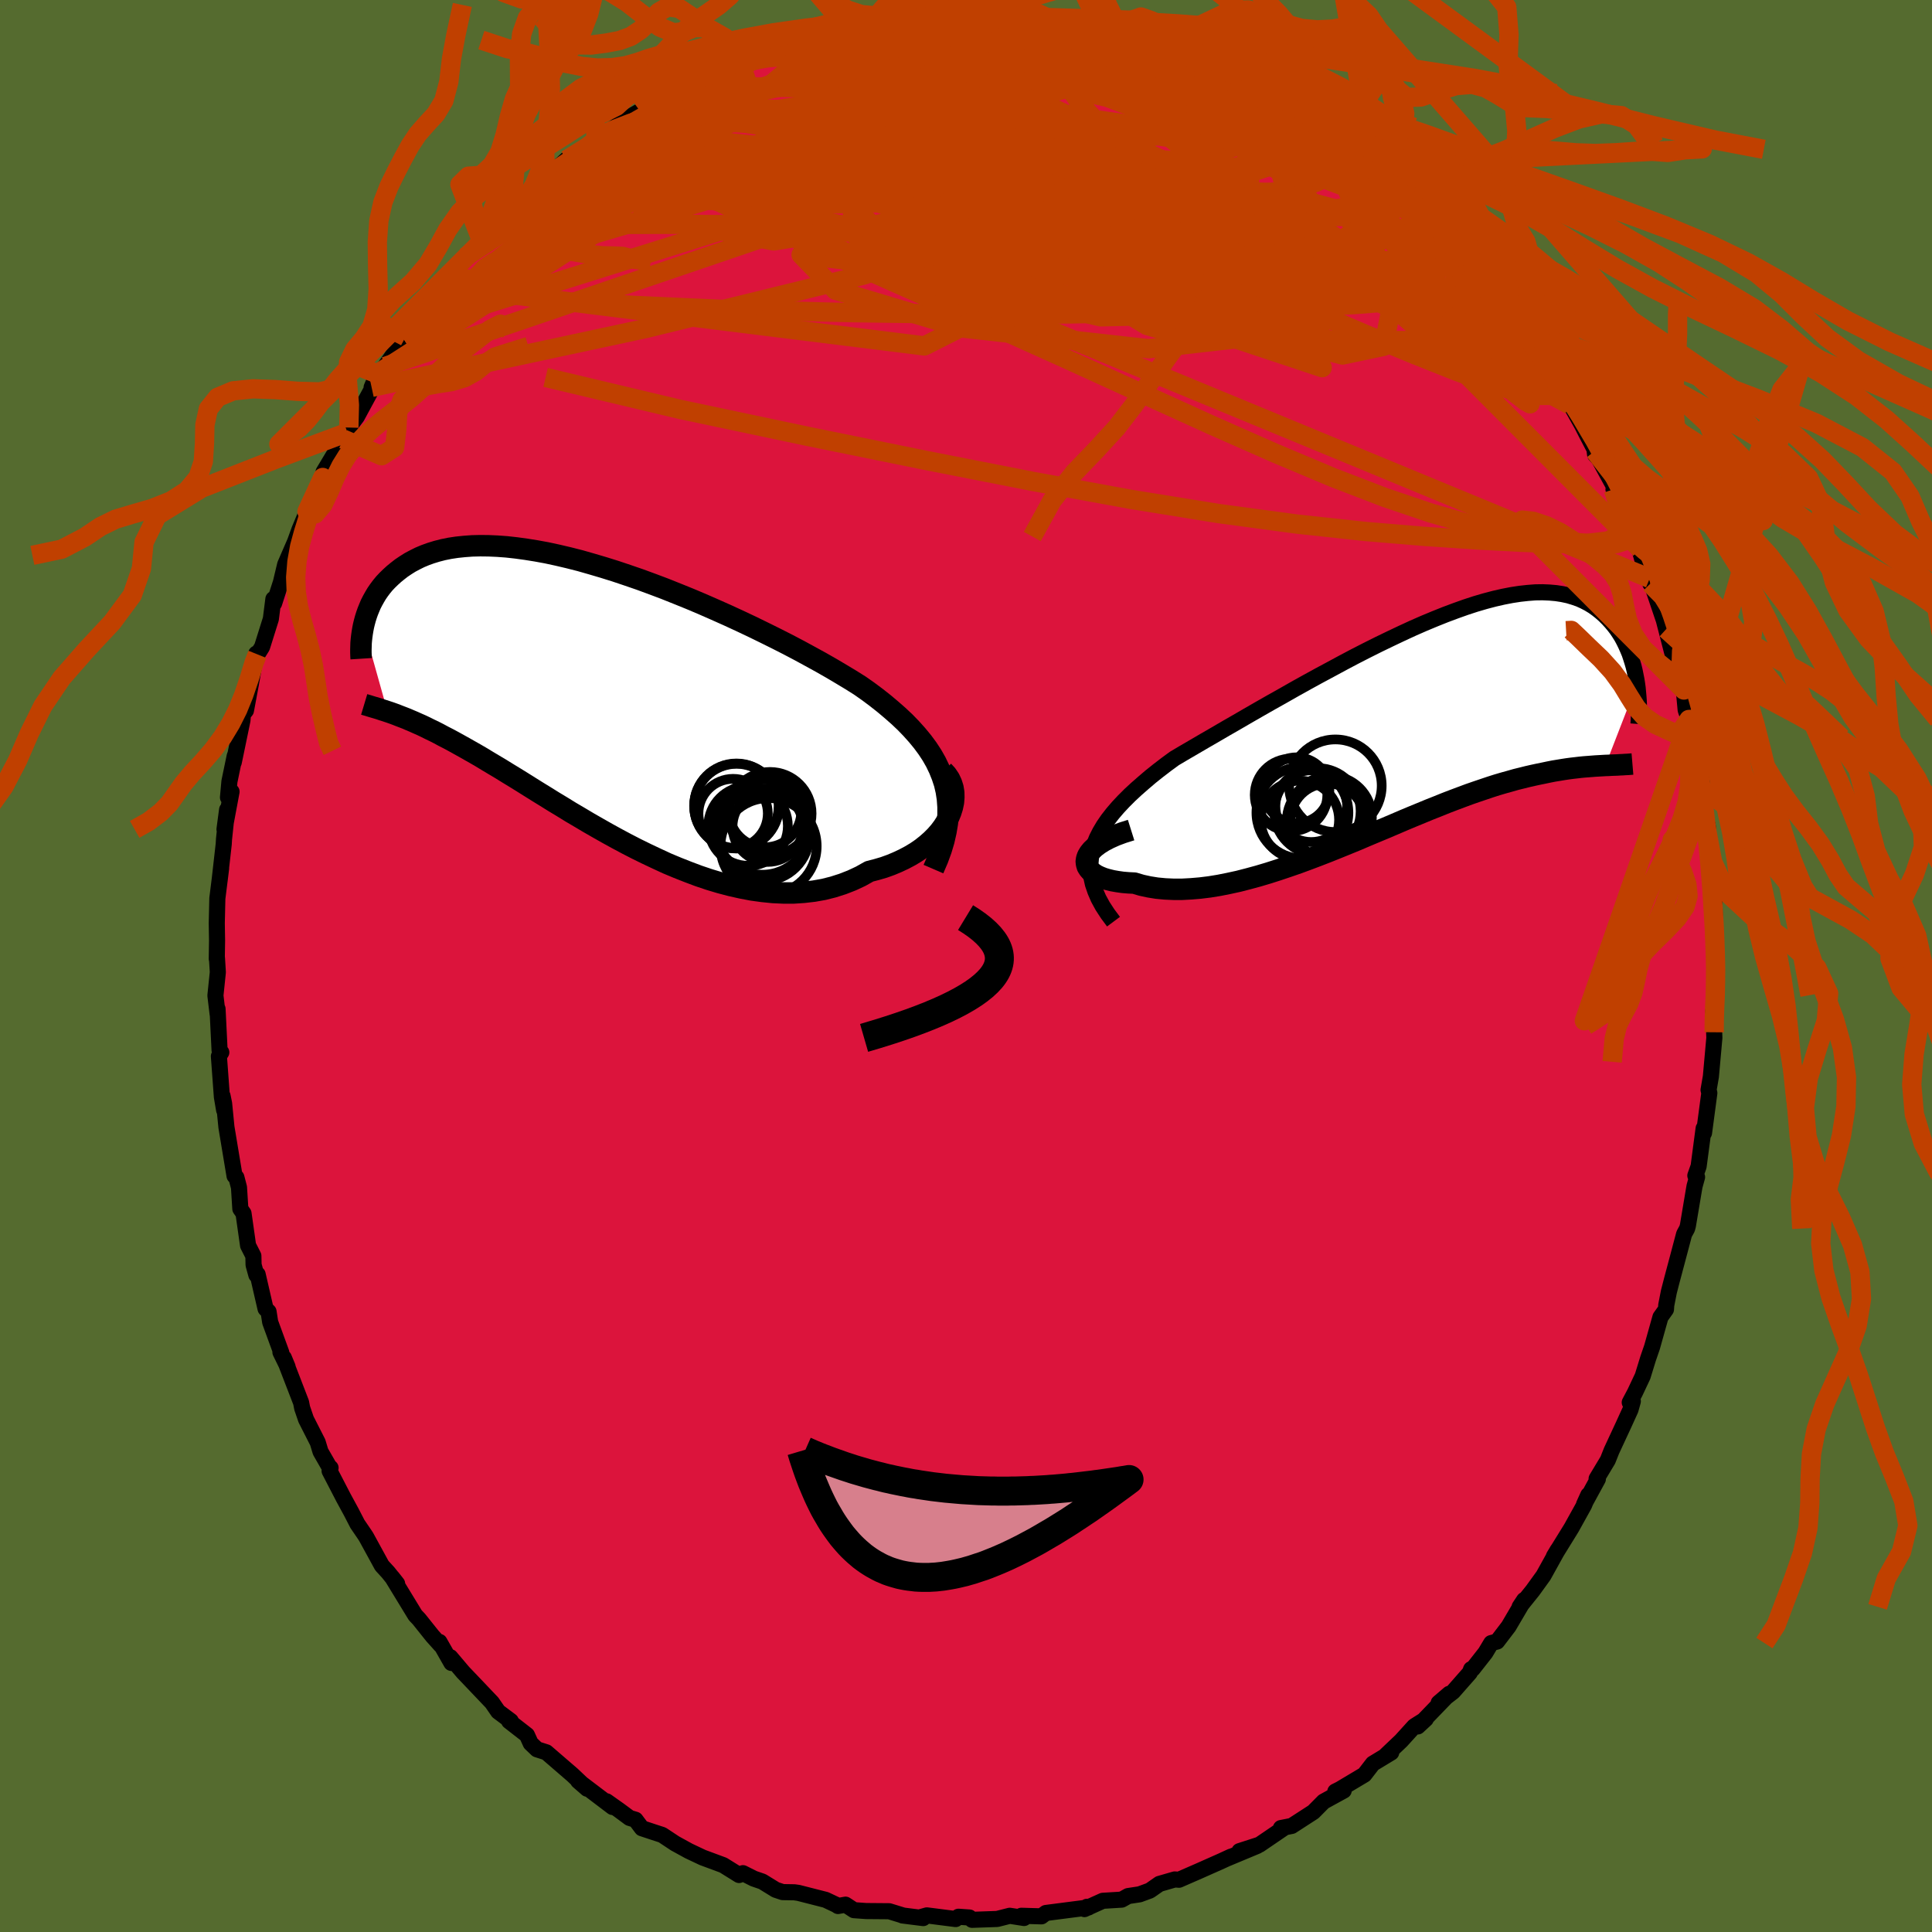 <svg viewBox="-100 -100 200 200" xmlns="http://www.w3.org/2000/svg" width="500" height="500" id="face-svg">
    <defs>
      <clipPath id="leftEyeClipPath">
        <polyline points="36.41,8.85 36.16,8.09 35.86,7.34 35.51,6.61 35.1,5.89 34.64,5.19 34.13,4.5 33.57,3.82 32.96,3.14 32.32,2.48 31.63,1.83 30.9,1.19 30.14,0.55 29.34,-0.08 28.51,-0.7 27.64,-1.31 26.7,-1.9 25.72,-2.49 24.69,-3.1 23.62,-3.71 22.51,-4.32 21.37,-4.94 20.19,-5.56 18.99,-6.17 17.76,-6.78 16.51,-7.39 15.24,-7.99 13.96,-8.58 12.66,-9.16 11.36,-9.73 10.06,-10.28 8.75,-10.81 7.45,-11.33 6.15,-11.82 4.87,-12.29 3.59,-12.73 2.34,-13.15 1.09,-13.54 -0.13,-13.9 -1.32,-14.24 -2.5,-14.54 -3.65,-14.81 -4.76,-15.05 -5.85,-15.25 -6.91,-15.42 -7.93,-15.56 -8.92,-15.67 -9.87,-15.74 -10.78,-15.78 -11.66,-15.79 -12.5,-15.77 -13.31,-15.71 -14.08,-15.63 -14.81,-15.52 -15.5,-15.38 -16.16,-15.21 -16.78,-15.02 -17.36,-14.81 -17.91,-14.58 -18.43,-14.32 -18.92,-14.06 -19.38,-13.77 -19.81,-13.48 -20.21,-13.17 -20.59,-12.86 -20.94,-12.54 -21.28,-12.21 -21.59,-11.88 -21.87,-11.54 -22.14,-11.18 -22.38,-10.83 -22.6,-10.46 -22.8,-10.1 -22.99,-9.73 -23.15,-9.35 -23.3,-8.98 -23.43,-8.61 -23.55,-8.23 -23.65,-7.86 -23.74,-7.49 -21.25,1.39 -20.95,1.49 -20.64,1.6 -20.32,1.72 -19.99,1.85 -19.65,1.98 -19.29,2.12 -18.92,2.28 -18.54,2.44 -18.14,2.62 -17.73,2.8 -17.31,3 -16.87,3.22 -16.41,3.44 -15.94,3.68 -15.46,3.94 -14.95,4.2 -14.43,4.48 -13.89,4.78 -13.33,5.09 -12.75,5.42 -12.15,5.76 -11.53,6.12 -10.89,6.51 -10.22,6.91 -9.53,7.32 -8.82,7.76 -8.08,8.21 -7.32,8.68 -6.54,9.17 -5.74,9.67 -4.91,10.18 -4.06,10.71 -3.18,11.24 -2.29,11.79 -1.37,12.33 -0.43,12.89 0.53,13.44 1.5,13.99 2.5,14.54 3.51,15.08 4.54,15.61 5.58,16.12 6.64,16.62 7.7,17.11 8.78,17.56 9.87,17.99 10.96,18.4 12.06,18.77 13.16,19.1 14.26,19.39 15.37,19.64 16.47,19.85 17.56,20 18.65,20.11 19.72,20.16 20.79,20.16 21.84,20.09 22.88,19.97 23.9,19.79 24.89,19.54 25.86,19.23 26.81,18.86 27.73,18.43 28.62,17.93 29.39,17.73 30.14,17.51 30.86,17.25 31.55,16.96 32.21,16.65 32.85,16.31 33.45,15.95 34.02,15.56 34.55,15.14 35.04,14.71 35.49,14.26 35.9,13.79 36.26,13.31 36.58,12.81 36.85,12.31" />
      </clipPath>
      <clipPath id="rightEyeClipPath">
        <polyline points="-33.02,13.21 -32.82,12.55 -32.56,11.9 -32.23,11.25 -31.85,10.61 -31.41,9.97 -30.91,9.33 -30.37,8.7 -29.78,8.07 -29.14,7.43 -28.46,6.8 -27.74,6.17 -26.99,5.53 -26.2,4.9 -25.38,4.27 -24.52,3.64 -23.54,3.06 -22.51,2.46 -21.45,1.84 -20.36,1.21 -19.23,0.55 -18.08,-0.11 -16.91,-0.79 -15.71,-1.48 -14.5,-2.17 -13.27,-2.86 -12.04,-3.56 -10.8,-4.25 -9.56,-4.93 -8.31,-5.6 -7.07,-6.27 -5.84,-6.92 -4.61,-7.55 -3.39,-8.16 -2.19,-8.74 -1.01,-9.3 0.16,-9.84 1.3,-10.34 2.43,-10.81 3.53,-11.25 4.6,-11.65 5.64,-12.02 6.65,-12.35 7.64,-12.64 8.59,-12.89 9.51,-13.1 10.39,-13.27 11.24,-13.4 12.06,-13.49 12.84,-13.55 13.59,-13.56 14.3,-13.53 14.98,-13.47 15.63,-13.37 16.24,-13.24 16.81,-13.07 17.36,-12.88 17.87,-12.65 18.35,-12.4 18.81,-12.12 19.23,-11.82 19.63,-11.5 20,-11.17 20.35,-10.82 20.68,-10.46 20.99,-10.09 21.28,-9.71 21.54,-9.32 21.79,-8.92 22.01,-8.51 22.22,-8.08 22.41,-7.65 22.59,-7.22 22.74,-6.77 22.88,-6.33 23.01,-5.88 23.12,-5.43 23.21,-4.98 23.3,-4.53 23.37,-4.09 20.09,4.37 19.75,4.39 19.4,4.41 19.05,4.43 18.67,4.46 18.29,4.49 17.89,4.52 17.48,4.56 17.06,4.61 16.62,4.66 16.17,4.72 15.71,4.79 15.23,4.87 14.74,4.95 14.23,5.05 13.71,5.16 13.17,5.27 12.61,5.39 12.04,5.52 11.44,5.67 10.83,5.82 10.2,6 9.55,6.18 8.87,6.38 8.18,6.6 7.47,6.84 6.73,7.09 5.98,7.35 5.2,7.64 4.4,7.94 3.59,8.25 2.75,8.59 1.89,8.93 1.02,9.29 0.12,9.66 -0.79,10.04 -1.72,10.44 -2.66,10.84 -3.62,11.24 -4.6,11.65 -5.58,12.07 -6.58,12.48 -7.59,12.89 -8.61,13.3 -9.64,13.7 -10.67,14.09 -11.7,14.47 -12.74,14.83 -13.78,15.18 -14.81,15.51 -15.85,15.82 -16.88,16.1 -17.89,16.36 -18.9,16.58 -19.9,16.78 -20.88,16.94 -21.85,17.06 -22.8,17.14 -23.72,17.19 -24.62,17.19 -25.49,17.15 -26.34,17.07 -27.15,16.94 -27.93,16.77 -28.67,16.55 -29.29,16.52 -29.88,16.47 -30.44,16.39 -30.95,16.3 -31.44,16.18 -31.88,16.05 -32.28,15.89 -32.63,15.72 -32.93,15.52 -33.19,15.31 -33.39,15.08 -33.54,14.84 -33.62,14.58 -33.65,14.31 -33.61,14.03" />
      </clipPath>
      <filter id="fuzzy">
        <feTurbulence id="turbulence" baseFrequency="0.05" numOctaves="3" type="noise" result="noise" />
        <feDisplacementMap in="SourceGraphic" in2="noise" scale="2" />
      </filter>
      <linearGradient id="rainbowGradient" x1="0%" y1="0%" x2="100%" y2="0%">
        <stop offset="0%" style="stop-color: [object Object]; stop-opacity: 1" />
        <stop offset="50%" style="stop-color: [object Object]; stop-opacity: 1" />
        <stop offset="100%" style="stop-color: [object Object]; stop-opacity: 1" />
      </linearGradient>
    </defs>
    <rect x="-100" y="-100" width="100%" height="100%" fill="rgb(85, 107, 47)" />
    <polyline id="faceContour" points="77.66,0.83 77.71,0.56 77.68,3.01 77.34,4.78 77.49,5.39 77.45,6.86 77.47,7.44 77.11,11.44 76.87,12.83 76.95,13.15 76.4,17.28 76.36,16.81 75.84,20.74 75.5,21.7 75.68,21.85 75.42,22.79 75.36,23.13 74.73,26.88 74.65,27.18 74.34,27.75 73.76,29.94 73.08,32.49 72.76,33.73 72.49,35.11 72.46,35.55 71.89,36.35 71.02,39.45 70.61,40.64 70.05,42.46 69.25,44.16 68.71,45.18 69.03,45.06 68.79,45.92 68.08,47.48 66.83,50.17 66.44,51.15 65.28,53.08 65.41,53.11 63.98,55.73 64.42,54.76 63.98,55.82 62.67,58.18 60.86,61.11 61.26,60.44 59.78,63.11 58.66,64.66 57.31,66.34 57.78,65.63 56.17,68.37 54.98,69.93 54.37,70.09 53.77,71.09 52.46,72.76 52.29,72.79 52.16,73.15 50.42,75.13 48.93,76.28 50.03,75.34 46.77,78.72 47.6,77.95 46.41,78.7 45.05,80.2 43.44,81.73 44.02,81.42 42.12,82.57 41.24,83.71 38.71,85.22 38.23,85.46 39.1,85.36 37.02,86.5 35.96,87.57 33.72,89.02 32.6,89.24 32.86,89.27 30.38,90.96 28.31,91.63 30.14,91.09 27,92.4 27.43,92.2 26.41,92.67 24.09,93.7 22.05,94.59 21.61,94.56 20.02,95.02 19.03,95.71 17.97,96.1 16.78,96.28 16.12,96.65 14.16,96.77 12.26,97.63 12.52,97.39 12.68,97.46 8.27,98.03 7.81,98.38 5.73,98.32 6.01,98.55 4.53,98.32 3.23,98.65 0.63,98.74 0.36,98.5 -0.78,98.42 -1.07,98.66 -4.05,98.28 -4.65,98.45 -4.43,98.56 -6.57,98.29 -6.52,98.29 -7.95,97.85 -10.35,97.83 -11.6,97.74 -12.47,97.17 -13.25,97.31 -13.43,97.19 -14.53,96.67 -17.35,95.95 -17.77,95.89 -18.98,95.87 -19.7,95.63 -21.08,94.78 -21.98,94.47 -23.09,93.91 -23.49,94.1 -25.13,93.08 -27.26,92.29 -28.7,91.61 -30.12,90.83 -31.45,89.95 -32.31,89.67 -33.55,89.26 -34.21,88.38 -34.83,88.19 -35.91,87.39 -37.21,86.47 -36.59,87.06 -40.15,84.36 -39.22,85.17 -40.74,83.73 -43.44,81.4 -44.41,81.09 -45.06,80.47 -45.45,79.61 -47.3,78.17 -47.12,78.16 -48.43,77.18 -49.07,76.25 -51.21,74 -52.06,73.11 -53.38,71.55 -53.27,72.15 -54.51,69.97 -54.38,70.31 -55.24,69.35 -56.63,67.61 -57.01,67.21 -59.4,63.29 -58.89,63.94 -59.82,62.78 -60.47,62.07 -62.1,59.09 -62.29,58.8 -63,57.76 -63.63,56.54 -64.45,55.03 -65.88,52.27 -65.78,51.95 -65.84,51.98 -66.82,50.27 -67.11,49.31 -68.32,46.93 -68.72,45.76 -68.83,45.19 -70.62,40.55 -70.23,41.49 -70.97,39.98 -70.88,40.02 -72.03,36.87 -72.2,35.78 -72.51,35.48 -73.33,31.92 -73.46,31.99 -73.75,30.94 -73.77,30.01 -74.32,28.93 -74.79,25.61 -75.12,25.14 -75.26,22.92 -75.53,21.88 -75.72,21.73 -76.56,16.68 -76.8,14.24 -76.96,13.45 -76.8,14.91 -77.03,13.55 -77.34,9.34 -77.09,8.94 -77.27,8.71 -77.48,4.44 -77.47,4.98 -77.7,3.06 -77.45,0.64 -77.54,-0.82 -77.56,-0.74 -77.53,-2.63 -77.56,-4.42 -77.5,-7 -77.11,-10.12 -77.27,-8.82 -76.84,-12.62 -76.81,-13.13 -76.49,-16.18 -76.76,-14.15 -76.03,-18.05 -76.4,-17.45 -76.25,-19.1 -75.7,-21.75 -75.8,-21.09 -74.9,-25.44 -74.85,-26.06 -74.54,-26.45 -74.03,-29.19 -73.47,-32.34 -73.35,-32.26 -72.87,-33.03 -71.96,-35.93 -71.7,-37.99 -71.55,-38.01 -71.62,-37.55 -70.92,-39.72 -70.48,-41.56 -69.46,-43.91 -69.01,-45.15 -68.22,-47.05 -68.26,-46.63 -68,-47.68 -66.59,-50.57 -65.26,-53.22 -66.5,-51.15 -64.03,-55.24 -64.48,-54.55 -63.89,-55.74 -63.05,-56.87 -61.39,-59.94 -61.53,-59.9 -60.94,-61.3 -60.14,-62.06 -58.01,-65.14 -58.19,-64.86 -57.58,-66.05 -56.79,-66.85 -54.01,-70.36 -55.19,-69.34 -53.53,-70.88 -51.84,-73.39 -52.34,-72.79 -50.31,-74.69 -50.13,-75.01 -49.03,-76.52 -48.92,-76.33 -47.05,-78.18 -46.09,-79.03 -45.49,-79.56 -44.66,-80.35 -42.96,-81.98 -42.93,-82.02 -41.33,-83.51 -39.55,-84.7 -41.34,-83.45 -38.28,-85.53 -37.55,-86.06 -37.06,-86.28 -35.57,-87.46 -33.75,-88.5 -31.6,-90.07 -32.61,-89.38 -32.02,-89.85 -28.5,-91.32 -28.86,-91.53 -27.37,-92.03 -27.68,-91.86 -27.08,-92.24 -22.73,-93.82 -23.44,-93.65 -21.85,-94.71 -20.71,-94.8 -19.87,-95.17 -17.09,-96.21 -16.07,-96.48 -16.69,-96 -15.63,-96.17 -13.69,-96.79 -12.22,-97.18 -10.87,-97.61 -9.77,-97.72 -8.38,-97.79 -6.94,-98.02 -4.6,-98.18 -2.51,-98.54 -3.76,-98.33 -1.89,-98.21 -1.15,-98.51 0.64,-98.33 0.43,-98.41 2.8,-98.54 3.29,-98.38 3.25,-98.18 5.26,-98.4 9.23,-97.89 9.16,-97.58 11.05,-97.67 11.46,-97.4 12.19,-97.46 12.55,-97.34 14.11,-96.81 14.76,-96.49 17.77,-95.73 17.12,-95.9 18.39,-95.68 20.56,-94.7 21.81,-94.41 22.42,-94.04 23.41,-93.61 25.88,-92.98 24.35,-93.25 26.88,-92.16 26.59,-92.42 30.34,-90.49 30.51,-90.3 30.97,-90.4 33.57,-88.43 34.75,-87.91 35.25,-87.72 36.74,-86.83 39.23,-84.79 38.55,-85.12 39.35,-84.54 39.74,-84.25 41.92,-82.9 42.3,-82.33 42.94,-81.71 43.74,-81.28 45.59,-79.64 46.36,-78.68 47.3,-78.22 47.46,-77.58 49.55,-75.46 49.78,-75.36 52.04,-72.75 52.09,-72.72 52.16,-72.86 54.1,-70.79 55.55,-68.69 56.06,-67.78 56.29,-67.89 57.74,-66.02 57.6,-65.98 58.31,-64.72 59.24,-63.47 61.16,-60.32 61.33,-60.08 62.52,-58.08 62.52,-58.22 63.76,-56.01 64.25,-55.05 65.67,-52.33 65.13,-52.91 65.08,-53.3 67.5,-48.87 67.4,-48.47 67.03,-49.33 68.89,-44.46 69.57,-43.68 70,-42.11 69.79,-43.18 70.84,-39.58 71.16,-39.48 70.78,-40.12 72.24,-35.8 72.48,-34.87 73.16,-32.23 73.65,-30.32 74.32,-28.57 74.37,-27.89 74.5,-26.5 74.84,-25.52 75.32,-23.8 75.16,-24.02 75.31,-22.97 76.06,-19.81 76.27,-18.25 76.32,-16.51 76.45,-15.24 76.77,-14.59 77.23,-9.67 76.96,-11.87 77.33,-6.03 77.33,-6.81 77.18,-6.53 77.47,-6.63 77.61,-1.13 77.58,-2.43 77.66,0.83 77.71,0.56" fill="rgb(220, 20, 60)" stroke="black" stroke-width="1.667" stroke-linejoin="round" filter="url(#fuzzy)" />
    <g transform="translate(46.1 -25.13)">
      <polyline id="rightCountour" points="-33.02,13.21 -32.82,12.55 -32.56,11.9 -32.23,11.25 -31.85,10.61 -31.41,9.97 -30.91,9.33 -30.37,8.7 -29.78,8.07 -29.14,7.43 -28.46,6.8 -27.74,6.17 -26.99,5.53 -26.2,4.9 -25.38,4.27 -24.52,3.64 -23.54,3.06 -22.51,2.46 -21.45,1.84 -20.36,1.21 -19.23,0.55 -18.08,-0.11 -16.91,-0.79 -15.71,-1.48 -14.5,-2.17 -13.27,-2.86 -12.04,-3.56 -10.8,-4.25 -9.56,-4.93 -8.31,-5.6 -7.07,-6.27 -5.84,-6.92 -4.61,-7.55 -3.39,-8.16 -2.19,-8.74 -1.01,-9.3 0.16,-9.84 1.3,-10.34 2.43,-10.81 3.53,-11.25 4.6,-11.65 5.64,-12.02 6.65,-12.35 7.64,-12.64 8.59,-12.89 9.51,-13.1 10.39,-13.27 11.24,-13.4 12.06,-13.49 12.84,-13.55 13.59,-13.56 14.3,-13.53 14.98,-13.47 15.63,-13.37 16.24,-13.24 16.81,-13.07 17.36,-12.88 17.87,-12.65 18.35,-12.4 18.81,-12.12 19.23,-11.82 19.63,-11.5 20,-11.17 20.35,-10.82 20.68,-10.46 20.99,-10.09 21.28,-9.71 21.54,-9.32 21.79,-8.92 22.01,-8.51 22.22,-8.08 22.41,-7.65 22.59,-7.22 22.74,-6.77 22.88,-6.33 23.01,-5.88 23.12,-5.43 23.21,-4.98 23.3,-4.53 23.37,-4.09 20.09,4.37 19.75,4.39 19.4,4.41 19.05,4.43 18.67,4.46 18.29,4.49 17.89,4.52 17.48,4.56 17.06,4.61 16.62,4.66 16.17,4.72 15.71,4.79 15.23,4.87 14.74,4.95 14.23,5.05 13.71,5.16 13.17,5.27 12.61,5.39 12.04,5.52 11.44,5.67 10.83,5.82 10.2,6 9.55,6.18 8.87,6.38 8.18,6.6 7.47,6.84 6.73,7.09 5.98,7.35 5.2,7.64 4.4,7.94 3.59,8.25 2.75,8.59 1.89,8.93 1.02,9.29 0.12,9.66 -0.79,10.04 -1.72,10.44 -2.66,10.84 -3.62,11.24 -4.6,11.65 -5.58,12.07 -6.58,12.48 -7.59,12.89 -8.61,13.3 -9.64,13.7 -10.67,14.09 -11.7,14.47 -12.74,14.83 -13.78,15.18 -14.81,15.51 -15.85,15.82 -16.88,16.1 -17.89,16.36 -18.9,16.58 -19.9,16.78 -20.88,16.94 -21.85,17.06 -22.8,17.14 -23.72,17.19 -24.62,17.19 -25.49,17.15 -26.34,17.07 -27.15,16.94 -27.93,16.77 -28.67,16.55 -29.29,16.52 -29.88,16.47 -30.44,16.39 -30.95,16.3 -31.44,16.18 -31.88,16.05 -32.28,15.89 -32.63,15.72 -32.93,15.52 -33.19,15.31 -33.39,15.08 -33.54,14.84 -33.62,14.58 -33.65,14.31 -33.61,14.03" fill="white" stroke="white" stroke-width="0" stroke-linejoin="round" filter="url(#fuzzy)" />
    </g>
    <g transform="translate(-38.63 -27.72)">
      <polyline id="leftCountour" points="36.41,8.85 36.16,8.09 35.86,7.34 35.51,6.61 35.1,5.89 34.64,5.19 34.13,4.5 33.57,3.82 32.96,3.14 32.32,2.48 31.63,1.83 30.9,1.19 30.14,0.55 29.34,-0.08 28.51,-0.7 27.64,-1.31 26.7,-1.9 25.72,-2.49 24.69,-3.1 23.62,-3.71 22.51,-4.32 21.37,-4.94 20.19,-5.56 18.99,-6.17 17.76,-6.78 16.51,-7.39 15.24,-7.99 13.96,-8.58 12.66,-9.16 11.36,-9.73 10.06,-10.28 8.75,-10.81 7.45,-11.33 6.15,-11.82 4.87,-12.29 3.59,-12.73 2.34,-13.15 1.09,-13.54 -0.13,-13.9 -1.32,-14.24 -2.5,-14.54 -3.65,-14.81 -4.76,-15.05 -5.85,-15.25 -6.91,-15.42 -7.93,-15.56 -8.92,-15.67 -9.87,-15.74 -10.78,-15.78 -11.66,-15.79 -12.5,-15.77 -13.31,-15.71 -14.08,-15.63 -14.81,-15.52 -15.5,-15.38 -16.16,-15.21 -16.78,-15.02 -17.36,-14.81 -17.91,-14.58 -18.43,-14.32 -18.92,-14.06 -19.38,-13.77 -19.81,-13.48 -20.21,-13.17 -20.59,-12.86 -20.94,-12.54 -21.28,-12.21 -21.59,-11.88 -21.87,-11.54 -22.14,-11.18 -22.38,-10.83 -22.6,-10.46 -22.8,-10.1 -22.99,-9.73 -23.15,-9.35 -23.3,-8.98 -23.43,-8.61 -23.55,-8.23 -23.65,-7.86 -23.74,-7.49 -21.25,1.39 -20.95,1.49 -20.64,1.6 -20.32,1.72 -19.99,1.85 -19.65,1.98 -19.29,2.12 -18.92,2.28 -18.54,2.44 -18.14,2.62 -17.73,2.8 -17.31,3 -16.87,3.22 -16.41,3.44 -15.94,3.68 -15.46,3.94 -14.95,4.2 -14.43,4.48 -13.89,4.78 -13.33,5.09 -12.75,5.42 -12.15,5.76 -11.53,6.12 -10.89,6.51 -10.22,6.91 -9.53,7.32 -8.82,7.76 -8.08,8.21 -7.32,8.68 -6.54,9.17 -5.74,9.67 -4.91,10.18 -4.06,10.71 -3.18,11.24 -2.29,11.79 -1.37,12.33 -0.43,12.89 0.53,13.44 1.5,13.99 2.5,14.54 3.51,15.08 4.54,15.61 5.58,16.12 6.64,16.62 7.7,17.11 8.78,17.56 9.87,17.99 10.96,18.4 12.06,18.77 13.16,19.1 14.26,19.39 15.37,19.64 16.47,19.85 17.56,20 18.65,20.11 19.72,20.16 20.79,20.16 21.84,20.09 22.88,19.97 23.9,19.79 24.89,19.54 25.86,19.23 26.81,18.86 27.73,18.43 28.62,17.93 29.39,17.73 30.14,17.51 30.86,17.25 31.55,16.96 32.21,16.65 32.85,16.31 33.45,15.95 34.02,15.56 34.55,15.14 35.04,14.71 35.49,14.26 35.9,13.79 36.26,13.31 36.58,12.81 36.85,12.31" fill="white" stroke="white" stroke-width="0" stroke-linejoin="round" filter="url(#fuzzy)" />
    </g>
    <g transform="translate(46.1 -25.13)">
      <polyline id="rightUpper" points="-30.83,20.54 -31.44,19.72 -31.96,18.92 -32.38,18.15 -32.71,17.39 -32.96,16.66 -33.12,15.95 -33.21,15.25 -33.22,14.56 -33.16,13.88 -33.02,13.21 -32.82,12.55 -32.56,11.9 -32.23,11.25 -31.85,10.61 -31.41,9.97 -30.91,9.33 -30.37,8.7 -29.78,8.07 -29.14,7.43 -28.46,6.8 -27.74,6.17 -26.99,5.53 -26.2,4.9 -25.38,4.27 -24.52,3.64 -23.54,3.06 -22.51,2.46 -21.45,1.84 -20.36,1.21 -19.23,0.55 -18.08,-0.11 -16.91,-0.79 -15.71,-1.48 -14.5,-2.17 -13.27,-2.86 -12.04,-3.56 -10.8,-4.25 -9.56,-4.93 -8.31,-5.6 -7.07,-6.27 -5.84,-6.92 -4.61,-7.55 -3.39,-8.16 -2.19,-8.74 -1.01,-9.3 0.16,-9.84 1.3,-10.34 2.43,-10.81 3.53,-11.25 4.6,-11.65 5.64,-12.02 6.65,-12.35 7.64,-12.64 8.59,-12.89 9.51,-13.1 10.39,-13.27 11.24,-13.4 12.06,-13.49 12.84,-13.55 13.59,-13.56 14.3,-13.53 14.98,-13.47 15.63,-13.37 16.24,-13.24 16.81,-13.07 17.36,-12.88 17.87,-12.65 18.35,-12.4 18.81,-12.12 19.23,-11.82 19.63,-11.5 20,-11.17 20.35,-10.82 20.68,-10.46 20.99,-10.09 21.28,-9.71 21.54,-9.32 21.79,-8.92 22.01,-8.51 22.22,-8.08 22.41,-7.65 22.59,-7.22 22.74,-6.77 22.88,-6.33 23.01,-5.88 23.12,-5.43 23.21,-4.98 23.3,-4.53 23.37,-4.09 23.43,-3.65 23.47,-3.21 23.51,-2.77 23.54,-2.35 23.56,-1.93 23.56,-1.51 23.56,-1.1 23.55,-0.7 23.54,-0.31 23.51,0.08" fill="none" stroke="black" stroke-width="1.667" stroke-linejoin="round" filter="url(#fuzzy)" />
      <polyline id="rightLower" points="-29.01,11.06 -29.87,11.33 -30.62,11.61 -31.29,11.91 -31.86,12.21 -32.35,12.52 -32.76,12.83 -33.08,13.13 -33.33,13.44 -33.51,13.74 -33.61,14.03 -33.65,14.31 -33.62,14.58 -33.54,14.84 -33.39,15.08 -33.19,15.31 -32.93,15.52 -32.63,15.72 -32.28,15.89 -31.88,16.05 -31.44,16.18 -30.95,16.3 -30.44,16.39 -29.88,16.47 -29.29,16.52 -28.67,16.55 -27.93,16.77 -27.15,16.94 -26.34,17.07 -25.49,17.15 -24.62,17.19 -23.72,17.19 -22.8,17.14 -21.85,17.06 -20.88,16.94 -19.9,16.78 -18.9,16.58 -17.89,16.36 -16.88,16.1 -15.85,15.82 -14.81,15.51 -13.78,15.18 -12.74,14.83 -11.7,14.47 -10.67,14.09 -9.64,13.7 -8.61,13.3 -7.59,12.89 -6.58,12.48 -5.58,12.07 -4.6,11.65 -3.62,11.24 -2.66,10.84 -1.72,10.44 -0.79,10.04 0.12,9.66 1.02,9.29 1.89,8.93 2.75,8.59 3.59,8.25 4.4,7.94 5.2,7.64 5.98,7.35 6.73,7.09 7.47,6.84 8.18,6.6 8.87,6.38 9.55,6.18 10.2,6 10.83,5.82 11.44,5.67 12.04,5.52 12.61,5.39 13.17,5.27 13.71,5.16 14.23,5.05 14.74,4.95 15.23,4.87 15.71,4.79 16.17,4.72 16.62,4.66 17.06,4.61 17.48,4.56 17.89,4.52 18.29,4.49 18.67,4.46 19.05,4.43 19.4,4.41 19.75,4.39 20.09,4.37 20.41,4.36 20.73,4.34 21.03,4.33 21.32,4.32 21.61,4.3 21.88,4.29 22.15,4.27 22.4,4.26 22.65,4.24 22.89,4.22" fill="none" stroke="black" stroke-width="2.222" stroke-linejoin="round" filter="url(#fuzzy)" />
      <circle r="4.234" cx="-8.654" cy="10.084" stroke="black" fill="none" stroke-width="1.0" filter="url(#fuzzy)" clip-path="url(#rightEyeClipPath)" /><circle r="4.47" cx="-9.719" cy="9.114" stroke="black" fill="none" stroke-width="1.0" filter="url(#fuzzy)" clip-path="url(#rightEyeClipPath)" /><circle r="3.756" cx="-12.454" cy="7.419" stroke="black" fill="none" stroke-width="1.0" filter="url(#fuzzy)" clip-path="url(#rightEyeClipPath)" /><circle r="4.054" cx="-11.534" cy="9.999" stroke="black" fill="none" stroke-width="1.0" filter="url(#fuzzy)" clip-path="url(#rightEyeClipPath)" /><circle r="3.712" cx="-10.359" cy="8.584" stroke="black" fill="none" stroke-width="1.0" filter="url(#fuzzy)" clip-path="url(#rightEyeClipPath)" /><circle r="3.406" cx="-11.889" cy="6.934" stroke="black" fill="none" stroke-width="1.0" filter="url(#fuzzy)" clip-path="url(#rightEyeClipPath)" /><circle r="4.76" cx="-11.274" cy="9.259" stroke="black" fill="none" stroke-width="1.0" filter="url(#fuzzy)" clip-path="url(#rightEyeClipPath)" /><circle r="4.306" cx="-8.389" cy="9.759" stroke="black" fill="none" stroke-width="1.0" filter="url(#fuzzy)" clip-path="url(#rightEyeClipPath)" /><circle r="3.846" cx="-8.669" cy="10.079" stroke="black" fill="none" stroke-width="1.0" filter="url(#fuzzy)" clip-path="url(#rightEyeClipPath)" /><circle r="4.792" cx="-7.859" cy="6.469" stroke="black" fill="none" stroke-width="1.0" filter="url(#fuzzy)" clip-path="url(#rightEyeClipPath)" />
      </g>
    <g transform="translate(-38.63 -27.72)">
      <polyline id="leftUpper" points="35.26,17.69 35.7,16.67 36.06,15.69 36.34,14.75 36.55,13.83 36.7,12.94 36.77,12.08 36.77,11.24 36.71,10.42 36.59,9.63 36.41,8.85 36.16,8.09 35.86,7.34 35.51,6.61 35.1,5.89 34.64,5.19 34.13,4.5 33.57,3.82 32.96,3.14 32.32,2.48 31.63,1.83 30.9,1.19 30.14,0.55 29.34,-0.08 28.51,-0.7 27.64,-1.31 26.7,-1.9 25.72,-2.49 24.69,-3.1 23.62,-3.71 22.51,-4.32 21.37,-4.94 20.19,-5.56 18.99,-6.17 17.76,-6.78 16.51,-7.39 15.24,-7.99 13.96,-8.58 12.66,-9.16 11.36,-9.73 10.06,-10.28 8.75,-10.81 7.45,-11.33 6.15,-11.82 4.87,-12.29 3.59,-12.73 2.34,-13.15 1.09,-13.54 -0.13,-13.9 -1.32,-14.24 -2.5,-14.54 -3.65,-14.81 -4.76,-15.05 -5.85,-15.25 -6.91,-15.42 -7.93,-15.56 -8.92,-15.67 -9.87,-15.74 -10.78,-15.78 -11.66,-15.79 -12.5,-15.77 -13.31,-15.71 -14.08,-15.63 -14.81,-15.52 -15.5,-15.38 -16.16,-15.21 -16.78,-15.02 -17.36,-14.81 -17.91,-14.58 -18.43,-14.32 -18.92,-14.06 -19.38,-13.77 -19.81,-13.48 -20.21,-13.17 -20.59,-12.86 -20.94,-12.54 -21.28,-12.21 -21.59,-11.88 -21.87,-11.54 -22.14,-11.18 -22.38,-10.83 -22.6,-10.46 -22.8,-10.1 -22.99,-9.73 -23.15,-9.35 -23.3,-8.98 -23.43,-8.61 -23.55,-8.23 -23.65,-7.86 -23.74,-7.49 -23.81,-7.13 -23.87,-6.77 -23.92,-6.41 -23.96,-6.06 -23.99,-5.72 -24,-5.38 -24.01,-5.05 -24.01,-4.72 -24,-4.4 -23.98,-4.09" fill="none" stroke="black" stroke-width="2.222" stroke-linejoin="round" filter="url(#fuzzy)" />
      <polyline id="leftLower" points="36.27,7.53 36.63,7.92 36.92,8.35 37.13,8.8 37.28,9.27 37.36,9.76 37.37,10.26 37.33,10.77 37.22,11.29 37.06,11.8 36.85,12.31 36.58,12.81 36.26,13.31 35.9,13.79 35.49,14.26 35.04,14.71 34.55,15.14 34.02,15.56 33.45,15.95 32.85,16.31 32.21,16.65 31.55,16.96 30.86,17.25 30.14,17.51 29.39,17.73 28.62,17.93 27.73,18.43 26.81,18.86 25.86,19.23 24.89,19.54 23.9,19.79 22.88,19.97 21.84,20.09 20.79,20.16 19.72,20.16 18.65,20.11 17.56,20 16.47,19.85 15.37,19.64 14.26,19.39 13.16,19.1 12.06,18.77 10.96,18.4 9.87,17.99 8.78,17.56 7.7,17.11 6.64,16.62 5.58,16.12 4.54,15.61 3.51,15.08 2.5,14.54 1.5,13.99 0.53,13.44 -0.43,12.89 -1.37,12.33 -2.29,11.79 -3.18,11.24 -4.06,10.71 -4.91,10.18 -5.74,9.67 -6.54,9.17 -7.32,8.68 -8.08,8.21 -8.82,7.76 -9.53,7.32 -10.22,6.91 -10.89,6.51 -11.53,6.12 -12.15,5.76 -12.75,5.42 -13.33,5.09 -13.89,4.78 -14.43,4.48 -14.95,4.2 -15.46,3.94 -15.94,3.68 -16.41,3.44 -16.87,3.22 -17.31,3 -17.73,2.8 -18.14,2.62 -18.54,2.44 -18.92,2.28 -19.29,2.12 -19.65,1.98 -19.99,1.85 -20.32,1.72 -20.64,1.6 -20.95,1.49 -21.25,1.39 -21.53,1.3 -21.81,1.21 -22.07,1.12 -22.33,1.04 -22.57,0.97 -22.81,0.9 -23.04,0.83 -23.26,0.76 -23.47,0.7 -23.67,0.64" fill="none" stroke="black" stroke-width="2.222" stroke-linejoin="round" filter="url(#fuzzy)" />
      <circle r="4.936" cx="17.558" cy="13.334" stroke="black" fill="none" stroke-width="1.0" filter="url(#fuzzy)" clip-path="url(#leftEyeClipPath)" /><circle r="3.59" cx="14.523" cy="11.934" stroke="black" fill="none" stroke-width="1.0" filter="url(#fuzzy)" clip-path="url(#leftEyeClipPath)" /><circle r="4.38" cx="14.863" cy="11.134" stroke="black" fill="none" stroke-width="1.0" filter="url(#fuzzy)" clip-path="url(#leftEyeClipPath)" /><circle r="3.652" cx="18.113" cy="13.294" stroke="black" fill="none" stroke-width="1.0" filter="url(#fuzzy)" clip-path="url(#leftEyeClipPath)" /><circle r="4.116" cx="16.073" cy="13.229" stroke="black" fill="none" stroke-width="1.0" filter="url(#fuzzy)" clip-path="url(#leftEyeClipPath)" /><circle r="4.98" cx="18.193" cy="15.319" stroke="black" fill="none" stroke-width="1.0" filter="url(#fuzzy)" clip-path="url(#leftEyeClipPath)" /><circle r="3.746" cx="17.838" cy="11.679" stroke="black" fill="none" stroke-width="1.0" filter="url(#fuzzy)" clip-path="url(#leftEyeClipPath)" /><circle r="4.308" cx="18.338" cy="11.939" stroke="black" fill="none" stroke-width="1.0" filter="url(#fuzzy)" clip-path="url(#leftEyeClipPath)" /><circle r="4.388" cx="14.878" cy="11.174" stroke="black" fill="none" stroke-width="1.0" filter="url(#fuzzy)" clip-path="url(#leftEyeClipPath)" /><circle r="4.78" cx="17.648" cy="14.129" stroke="black" fill="none" stroke-width="1.0" filter="url(#fuzzy)" clip-path="url(#leftEyeClipPath)" />
    </g>
    <g id="hairs">
      <polyline points="-33.75,-88.5 -32.55,-89.37 -31.81,-89.82 -30.9,-90.29 -29.89,-90.8 -28.96,-91.26 -28.17,-91.64 -27.51,-91.93 -26.97,-92.15 -26.59,-92.27 -26.45,-92.27 -26.64,-92.09 -27.22,-91.67 -28.25,-91 -29.74,-90.06 -31.76,-88.85 -34.34,-87.37 -37.31,-85.73" fill="none" stroke="rgb(192, 64, 0)" stroke-width="2" stroke-linejoin="round" filter="url(#fuzzy)" /><polyline points="30.51,-90.3 31.46,-89.87 32.63,-89.14 33.55,-88.51 34.14,-88.03 34.39,-87.66 34.26,-87.45 33.68,-87.43 32.64,-87.61 31.13,-87.98 29.1,-88.52 26.54,-89.25 23.43,-90.18 19.8,-91.32 15.64,-92.67 10.86,-94.27 5.36,-96.19" fill="none" stroke="rgb(192, 64, 0)" stroke-width="2" stroke-linejoin="round" filter="url(#fuzzy)" /><polyline points="39.23,-84.79 38.95,-84.82 39.05,-84.51 39.2,-84.02 39.21,-83.46 38.94,-82.89 38.38,-82.31 37.48,-81.72 36.24,-81.14 34.63,-80.56 32.6,-79.99 30.14,-79.44 27.24,-78.9 23.89,-78.42 20.06,-78 15.75,-77.65 10.93,-77.37 5.59,-77.14 -0.3,-76.94 -6.77,-76.79 -13.85,-76.71 -21.53,-76.72 -29.84,-76.78 -38.87,-76.76" fill="none" stroke="rgb(192, 64, 0)" stroke-width="2" stroke-linejoin="round" filter="url(#fuzzy)" /><polyline points="34.75,-87.91 35.61,-87.42 36.8,-86.59 37.86,-85.79 38.73,-85.1 39.49,-84.51 40.21,-83.95 40.9,-83.42 41.53,-82.91 42.06,-82.46 42.45,-82.08 42.67,-81.8 42.69,-81.64 42.48,-81.61 42.02,-81.73 41.29,-82.03 40.28,-82.51 38.96,-83.21 37.35,-84.14 35.45,-85.28 33.25,-86.63 30.7,-88.2 27.75,-90.07 24.39,-92.26" fill="none" stroke="rgb(192, 64, 0)" stroke-width="2" stroke-linejoin="round" filter="url(#fuzzy)" /><polyline points="45.59,-79.64 46.4,-78.76 47.36,-77.73 48.5,-76.43 49.79,-74.94 51.13,-73.37 52.43,-71.85 53.66,-70.41 54.79,-69.07 55.81,-67.85 56.67,-66.81 57.3,-66.06 57.67,-65.67 57.77,-65.63 57.66,-65.87 57.34,-66.34 56.78,-67.06" fill="none" stroke="rgb(192, 64, 0)" stroke-width="2" stroke-linejoin="round" filter="url(#fuzzy)" /><polyline points="67.03,-49.33 68.21,-46.1 68.47,-44.62 68.07,-43.96 67.17,-43.69 65.82,-43.65 64.04,-43.76 61.83,-43.98 59.16,-44.33 56.01,-44.87 52.34,-45.69 48.14,-46.88 43.36,-48.5 38,-50.56 32.03,-53.07 25.46,-55.97 18.27,-59.24 10.45,-62.81 1.95,-66.64 -7.25,-70.69 -17.1,-75.08 -27.46,-79.99" fill="none" stroke="rgb(192, 64, 0)" stroke-width="2" stroke-linejoin="round" filter="url(#fuzzy)" /><polyline points="14.11,-96.81 15.23,-96.43 16.46,-96.08 17.51,-95.78 18.45,-95.48 19.27,-95.2 19.89,-94.95 20.23,-94.79 20.24,-94.71 19.88,-94.74 19.07,-94.86 17.75,-95.09 15.84,-95.44 13.28,-95.92 10.11,-96.57 6.55,-97.44" fill="none" stroke="rgb(192, 64, 0)" stroke-width="2" stroke-linejoin="round" filter="url(#fuzzy)" /><polyline points="26.88,-92.16 27.68,-91.81 29.14,-91.07 30.55,-90.31 31.88,-89.56 33.15,-88.82 34.3,-88.13 35.28,-87.53 35.99,-87.05 36.4,-86.74 36.45,-86.63 36.15,-86.73 35.49,-87.05 34.47,-87.59 33.06,-88.34 31.29,-89.32 29.21,-90.5 26.84,-91.87" fill="none" stroke="rgb(192, 64, 0)" stroke-width="2" stroke-linejoin="round" filter="url(#fuzzy)" /><polyline points="-31.6,-90.07 -31.86,-89.85 -31.14,-90.18 -30.2,-90.63 -29.38,-91 -28.75,-91.24 -28.23,-91.38 -27.8,-91.43 -27.49,-91.38 -27.36,-91.2 -27.46,-90.86 -27.84,-90.32 -28.52,-89.56 -29.53,-88.56 -30.91,-87.31 -32.68,-85.8 -34.84,-84.01 -37.38,-81.93 -40.32,-79.55 -43.72,-76.85 -47.65,-73.73 -52.3,-70.07" fill="none" stroke="rgb(192, 64, 0)" stroke-width="2" stroke-linejoin="round" filter="url(#fuzzy)" /><polyline points="2.8,-98.54 3.44,-98.29 4.89,-97.85 7.07,-97.22 9.59,-96.41 12.18,-95.46 14.73,-94.4 17.26,-93.24 19.83,-91.96 22.49,-90.59 25.24,-89.14 28.06,-87.67 30.89,-86.2 33.69,-84.76 36.41,-83.34 39.01,-81.98 41.4,-80.76 43.51,-79.76 45.35,-78.98" fill="none" stroke="rgb(192, 64, 0)" stroke-width="2" stroke-linejoin="round" filter="url(#fuzzy)" /><polyline points="-41.34,-83.45 -39,-84.92 -37.1,-85.84 -35.05,-86.67 -32.68,-87.52 -30.07,-88.37 -27.29,-89.17 -24.37,-89.9 -21.31,-90.57 -18.11,-91.21 -14.83,-91.83 -11.5,-92.43 -8.15,-93.03 -4.79,-93.64 -1.45,-94.27 1.83,-94.89 4.94,-95.49 7.78,-96.07 10.32,-96.68" fill="none" stroke="rgb(192, 64, 0)" stroke-width="2" stroke-linejoin="round" filter="url(#fuzzy)" /><polyline points="-27.37,-92.03 -27.02,-92.13 -25.62,-92.6 -23.81,-93.19 -21.93,-93.75 -20.03,-94.27 -18.07,-94.74 -16.09,-95.17 -14.11,-95.55 -12.17,-95.87 -10.28,-96.17 -8.42,-96.45 -6.58,-96.72 -4.76,-96.99 -3.01,-97.24 -1.37,-97.47 0.07,-97.67 1.22,-97.84 1.99,-98 2.35,-98.15 2.35,-98.27 2.14,-98.37 1.72,-98.43" fill="none" stroke="rgb(192, 64, 0)" stroke-width="2" stroke-linejoin="round" filter="url(#fuzzy)" /><polyline points="-37.55,-86.06 -36.53,-86.54 -34.72,-87.24 -32.55,-87.86 -30.17,-88.29 -27.6,-88.54 -24.78,-88.66 -21.7,-88.7 -18.39,-88.66 -14.86,-88.56 -11.13,-88.41 -7.2,-88.24 -3.09,-88.07 1.16,-87.88 5.49,-87.67 9.86,-87.41 14.24,-87.12 18.6,-86.78 22.91,-86.38 27.14,-85.94 31.26,-85.48 35.26,-85.08" fill="none" stroke="rgb(192, 64, 0)" stroke-width="2" stroke-linejoin="round" filter="url(#fuzzy)" /><polyline points="-27.08,-92.24 -24.25,-93.22 -22.42,-93.7 -20.54,-94.01 -18.36,-94.22 -15.93,-94.34 -13.31,-94.36 -10.59,-94.28 -7.76,-94.12 -4.8,-93.91 -1.68,-93.67 1.57,-93.41 4.91,-93.13 8.28,-92.82 11.61,-92.51 14.83,-92.21 17.88,-91.93 20.67,-91.68 23.17,-91.47 25.43,-91.29 27.7,-91.01" fill="none" stroke="rgb(192, 64, 0)" stroke-width="2" stroke-linejoin="round" filter="url(#fuzzy)" /><polyline points="43.74,-81.28 44.93,-80.04 45.28,-79.27 45.01,-78.71 44.21,-78.25 42.88,-77.87 40.94,-77.63 38.31,-77.58 34.95,-77.74 30.81,-78.09 25.91,-78.62 20.22,-79.35 13.7,-80.35 6.29,-81.63 -2.13,-83.17 -11.53,-84.94 -21.62,-87.09" fill="none" stroke="rgb(192, 64, 0)" stroke-width="2" stroke-linejoin="round" filter="url(#fuzzy)" /><polyline points="12.19,-97.46 12.93,-97.2 14.13,-96.79 15.49,-96.34 16.87,-95.9 18.21,-95.47 19.5,-95.05 20.71,-94.63 21.81,-94.25 22.75,-93.91 23.52,-93.63 24.07,-93.41 24.41,-93.26 24.52,-93.18 24.38,-93.19 23.95,-93.29 23.2,-93.51 22.07,-93.86 20.51,-94.37 18.45,-95.08 15.79,-96.07" fill="none" stroke="rgb(192, 64, 0)" stroke-width="2" stroke-linejoin="round" filter="url(#fuzzy)" /><polyline points="54.1,-70.79 55.09,-69.29 55.57,-68.46 55.78,-67.91 55.78,-67.47 55.59,-67.07 55.21,-66.7 54.6,-66.41 53.7,-66.26 52.46,-66.33 50.85,-66.65 48.85,-67.25 46.47,-68.13 43.68,-69.29 40.48,-70.74 36.86,-72.49 32.8,-74.54 28.29,-76.86 23.27,-79.47 17.66,-82.36 11.39,-85.56 4.48,-89.11 -2.97,-93.11" fill="none" stroke="rgb(192, 64, 0)" stroke-width="2" stroke-linejoin="round" filter="url(#fuzzy)" /><polyline points="26.59,-92.42 29.13,-91.06 30.77,-90.09 32.35,-89.05 34.05,-87.88 35.83,-86.61 37.6,-85.3 39.31,-83.99 40.89,-82.73 42.31,-81.58 43.57,-80.57 44.68,-79.68 45.65,-78.91 46.44,-78.29 46.98,-77.9 47.23,-77.78 47.2,-77.93 46.94,-78.27" fill="none" stroke="rgb(192, 64, 0)" stroke-width="2" stroke-linejoin="round" filter="url(#fuzzy)" /><polyline points="9.16,-97.58 10.48,-97.57 11.28,-97.49 11.91,-97.36 12.52,-97.17 13.13,-96.93 13.66,-96.67 14.06,-96.42 14.25,-96.19 14.17,-95.97 13.78,-95.76 13.02,-95.57 11.86,-95.41 10.26,-95.27 8.2,-95.17 5.69,-95.08 2.73,-95.02 -0.61,-94.99 -4.32,-95.04 -8.47,-95.2 -13.42,-95.36" fill="none" stroke="rgb(192, 64, 0)" stroke-width="2" stroke-linejoin="round" filter="url(#fuzzy)" /><polyline points="61.16,-60.32 61.32,-59.82 61.12,-59.33 60.41,-59.07 59.08,-59.07 57.07,-59.45 54.3,-60.28 50.74,-61.58 46.39,-63.31 41.22,-65.44 35.23,-68 28.39,-71.04 20.7,-74.62 12.1,-78.8 2.39,-83.6 -8.66,-88.96" fill="none" stroke="rgb(192, 64, 0)" stroke-width="2" stroke-linejoin="round" filter="url(#fuzzy)" /><polyline points="33.57,-88.43 34.56,-87.98 35.56,-87.4 36.57,-86.72 37.39,-86.1 37.94,-85.63 38.24,-85.32 38.34,-85.15 38.23,-85.1 37.89,-85.17 37.28,-85.39 36.36,-85.77 35.07,-86.36 33.35,-87.19 31.1,-88.32 28.29,-89.77 24.92,-91.54 21.21,-93.59" fill="none" stroke="rgb(192, 64, 0)" stroke-width="2" stroke-linejoin="round" filter="url(#fuzzy)" /><polyline points="57.74,-66.02 57.91,-65.56 58.52,-64.53 59.32,-63.24 60.09,-62 60.72,-60.96 61.14,-60.19 61.37,-59.69 61.38,-59.45 61.17,-59.5 60.7,-59.88 59.96,-60.64 58.93,-61.78 57.62,-63.31 56,-65.23 54.04,-67.58 51.7,-70.42 48.92,-73.82 45.74,-77.81" fill="none" stroke="rgb(192, 64, 0)" stroke-width="2" stroke-linejoin="round" filter="url(#fuzzy)" /><polyline points="12.19,-97.46 12.89,-97.22 13.98,-96.86 15.17,-96.48 16.26,-96.15 17.16,-95.88 17.85,-95.66 18.3,-95.49 18.47,-95.4 18.27,-95.39 17.65,-95.5 16.49,-95.74 14.66,-96.13 11.96,-96.7 8.14,-97.44" fill="none" stroke="rgb(192, 64, 0)" stroke-width="2" stroke-linejoin="round" filter="url(#fuzzy)" /><polyline points="-17.09,-96.21 -16.4,-96.25 -15.53,-96.2 -14.15,-96.23 -12.35,-96.32 -10.29,-96.41 -8.07,-96.44 -5.73,-96.41 -3.31,-96.32 -0.86,-96.18 1.55,-96.01 3.87,-95.82 6.07,-95.62 8.14,-95.42 10.08,-95.23 11.9,-95.05 13.6,-94.91 15.17,-94.78 16.61,-94.68 17.93,-94.58 19.16,-94.49 20.26,-94.39 21.09,-94.32 21.53,-94.33" fill="none" stroke="rgb(192, 64, 0)" stroke-width="2" stroke-linejoin="round" filter="url(#fuzzy)" /><polyline points="9.16,-97.58 10.57,-97.54 11.62,-97.36 12.69,-97.09 13.89,-96.73 15.24,-96.29 16.67,-95.82 18.1,-95.36 19.46,-94.92 20.71,-94.51 21.8,-94.16 22.72,-93.86 23.43,-93.63 23.89,-93.48 24.09,-93.41 23.99,-93.45 23.56,-93.61 22.76,-93.89 21.5,-94.36 19.6,-95.05" fill="none" stroke="rgb(192, 64, 0)" stroke-width="2" stroke-linejoin="round" filter="url(#fuzzy)" /><polyline points="-41.34,-83.45 -38.88,-84.79 -36.59,-85.36 -33.88,-85.59 -30.59,-85.62 -26.75,-85.45 -22.46,-85.02 -17.76,-84.35 -12.64,-83.48 -7.12,-82.43 -1.24,-81.24 4.97,-79.95 11.47,-78.58 18.28,-77.17 25.39,-75.71 32.78,-74.12 40.37,-72.32 48.09,-70.3" fill="none" stroke="rgb(192, 64, 0)" stroke-width="2" stroke-linejoin="round" filter="url(#fuzzy)" /><polyline points="52.09,-72.72 52.26,-72.22 52,-71.13 50.76,-70.1 48.38,-69.34 44.86,-68.83 40.21,-68.47 34.47,-68.18 27.64,-67.91 19.7,-67.67 10.57,-67.5 0.18,-67.47 -11.59,-67.63 -24.75,-67.95 -39.14,-68.6" fill="none" stroke="rgb(192, 64, 0)" stroke-width="2" stroke-linejoin="round" filter="url(#fuzzy)" /><polyline points="26.88,-92.16 27.58,-91.84 28.72,-91.19 29.58,-90.56 30.18,-89.97 30.51,-89.39 30.57,-88.83 30.3,-88.32 29.64,-87.86 28.55,-87.46 27.02,-87.14 25.06,-86.89 22.66,-86.69 19.85,-86.53 16.61,-86.41 12.96,-86.34 8.86,-86.32 4.29,-86.35 -0.81,-86.43 -6.46,-86.59 -12.64,-86.84 -19.37,-87.15 -26.89,-87.4" fill="none" stroke="rgb(192, 64, 0)" stroke-width="2" stroke-linejoin="round" filter="url(#fuzzy)" /><polyline points="3.25,-98.18 5.39,-98.15 7.06,-97.89 7.97,-97.58 8.22,-97.24 7.92,-96.82 7.18,-96.3 6.06,-95.65 4.58,-94.86 2.71,-93.95 0.4,-92.92 -2.41,-91.77 -5.77,-90.48 -9.74,-89.04 -14.34,-87.44 -19.63,-85.67 -25.64,-83.76 -32.41,-81.69 -40.08,-79.33" fill="none" stroke="rgb(192, 64, 0)" stroke-width="2" stroke-linejoin="round" filter="url(#fuzzy)" /><polyline points="-13.69,-96.79 -12.19,-97.08 -10.49,-97.15 -8.51,-97.04 -6.23,-96.77 -3.72,-96.38 -1.09,-95.87 1.59,-95.26 4.28,-94.56 7,-93.79 9.77,-92.96 12.61,-92.1 15.5,-91.21 18.41,-90.31 21.34,-89.41 24.28,-88.51 27.21,-87.63 30.07,-86.77 32.76,-85.95 35.23,-85.18 37.47,-84.45 39.65,-83.68" fill="none" stroke="rgb(192, 64, 0)" stroke-width="2" stroke-linejoin="round" filter="url(#fuzzy)" /><polyline points="-44.66,-80.35 -43.33,-81.51 -42.01,-82.42 -40.51,-83.28 -38.83,-84.08 -36.97,-84.88 -34.9,-85.73 -32.64,-86.63 -30.21,-87.58 -27.68,-88.56 -25.08,-89.53 -22.48,-90.48 -19.89,-91.38 -17.31,-92.22 -14.77,-93.02 -12.3,-93.76 -9.95,-94.46 -7.79,-95.14 -5.85,-95.8 -4.14,-96.46 -2.62,-97.08 -1.2,-97.64 0.03,-98.1" fill="none" stroke="rgb(192, 64, 0)" stroke-width="2" stroke-linejoin="round" filter="url(#fuzzy)" /><polyline points="36.74,-86.83 38.07,-85.62 38.39,-85.1 38.39,-84.73 38.22,-84.36 37.82,-83.99 37.11,-83.65 36.03,-83.34 34.55,-83.07 32.63,-82.86 30.24,-82.7 27.35,-82.61 23.92,-82.6 19.97,-82.69 15.46,-82.91 10.38,-83.28 4.69,-83.82 -1.67,-84.49 -8.69,-85.29 -16.28,-86.27 -24.41,-87.47" fill="none" stroke="rgb(192, 64, 0)" stroke-width="2" stroke-linejoin="round" filter="url(#fuzzy)" /><polyline points="3.29,-98.38 4.06,-98.26 5.79,-98.12 7.63,-97.92 9.19,-97.73 10.4,-97.57 11.31,-97.44 12,-97.33 12.52,-97.21 12.88,-97.09 13,-96.99 12.76,-96.94 12.03,-96.98 10.78,-97.1 9.05,-97.31 6.93,-97.59 4.28,-97.98" fill="none" stroke="rgb(192, 64, 0)" stroke-width="2" stroke-linejoin="round" filter="url(#fuzzy)" /><polyline points="67.03,-49.33 68.03,-46.12 67.76,-44.65 66.47,-44 64.31,-43.75 61.34,-43.73 57.58,-43.86 53.01,-44.1 47.62,-44.46 41.38,-44.98 34.23,-45.75 26.13,-46.84 17.04,-48.31 6.94,-50.16 -4.21,-52.35 -16.39,-54.83 -29.55,-57.61 -43.52,-60.93" fill="none" stroke="rgb(192, 64, 0)" stroke-width="2" stroke-linejoin="round" filter="url(#fuzzy)" /><polyline points="-19.87,-95.17 -17.81,-95.86 -16.44,-96.15 -15.17,-96.32 -13.71,-96.54 -12.05,-96.82 -10.32,-97.15 -8.62,-97.45 -7.01,-97.72 -5.55,-97.93 -4.3,-98.09 -3.35,-98.22 -2.78,-98.3 -2.63,-98.34 -2.83,-98.36 -3.3,-98.35" fill="none" stroke="rgb(192, 64, 0)" stroke-width="2" stroke-linejoin="round" filter="url(#fuzzy)" /><polyline points="-32.61,-89.38 -31.21,-90.01 -29.35,-90.56 -27.5,-90.86 -25.53,-90.98 -23.28,-91.01 -20.7,-90.99 -17.81,-90.93 -14.7,-90.81 -11.41,-90.63 -8,-90.38 -4.5,-90.05 -0.92,-89.65 2.69,-89.18 6.33,-88.66 10,-88.11 13.71,-87.57 17.43,-87.04 21.15,-86.5 24.82,-85.96 28.4,-85.42 31.85,-84.87 35.22,-84.29 38.57,-83.63" fill="none" stroke="rgb(192, 64, 0)" stroke-width="2" stroke-linejoin="round" filter="url(#fuzzy)" /><polyline points="23.41,-93.61 24.78,-93.19 25.62,-92.79 26.65,-92.28 27.87,-91.67 29.14,-91.03 30.36,-90.4 31.45,-89.8 32.39,-89.26 33.14,-88.8 33.67,-88.43 33.94,-88.18 33.93,-88.07 33.63,-88.1 33.03,-88.3 32.13,-88.66 30.91,-89.18 29.33,-89.88 27.36,-90.78 25,-91.87 22.29,-93.13 19.15,-94.58" fill="none" stroke="rgb(192, 64, 0)" stroke-width="2" stroke-linejoin="round" filter="url(#fuzzy)" /><polyline points="-20.71,-94.8 -19.29,-95.24 -17.53,-95.53 -15.81,-95.55 -13.99,-95.4 -11.9,-95.17 -9.51,-94.88 -6.86,-94.54 -4.01,-94.14 -1.02,-93.66 2.08,-93.12 5.22,-92.51 8.37,-91.85 11.48,-91.15 14.52,-90.44 17.48,-89.71 20.38,-88.98 23.22,-88.27 26,-87.57 28.69,-86.9 31.27,-86.24 33.77,-85.6 36.19,-84.97 38.4,-84.43" fill="none" stroke="rgb(192, 64, 0)" stroke-width="2" stroke-linejoin="round" filter="url(#fuzzy)" /><polyline points="14.11,-96.81 15,-96.39 15.53,-95.89 15.43,-95.31 14.77,-94.57 13.54,-93.66 11.66,-92.58 9.03,-91.35 5.6,-89.96 1.33,-88.4 -3.77,-86.65 -9.7,-84.69 -16.45,-82.5 -24.09,-80.09 -32.72,-77.47 -42.43,-74.61" fill="none" stroke="rgb(192, 64, 0)" stroke-width="2" stroke-linejoin="round" filter="url(#fuzzy)" /><polyline points="-42.96,-81.98 -42.3,-82.49 -40.99,-83.38 -39.45,-84.31 -37.74,-85.26 -35.83,-86.28 -33.78,-87.39 -31.64,-88.56 -29.49,-89.73 -27.42,-90.87 -25.53,-91.9 -23.86,-92.79 -22.38,-93.57 -21.01,-94.29 -19.83,-94.93 -19.19,-95.33" fill="none" stroke="rgb(192, 64, 0)" stroke-width="2" stroke-linejoin="round" filter="url(#fuzzy)" /><polyline points="-19.87,-95.17 -17.99,-95.81 -17.17,-95.96 -16.8,-95.87 -16.55,-95.69 -16.42,-95.41 -16.49,-95 -16.86,-94.39 -17.62,-93.54 -18.79,-92.43 -20.43,-91.05 -22.61,-89.39 -25.39,-87.42 -28.85,-85.12 -32.98,-82.44 -37.76,-79.39 -43.15,-75.97 -49.25,-72.1" fill="none" stroke="rgb(192, 64, 0)" stroke-width="2" stroke-linejoin="round" filter="url(#fuzzy)" /><polyline points="39.23,-84.79 39.08,-84.8 39.55,-84.43 40.33,-83.85 41.21,-83.19 42.07,-82.51 42.89,-81.84 43.64,-81.19 44.3,-80.58 44.85,-80.04 45.26,-79.59 45.49,-79.25 45.53,-79.04 45.33,-79.01 44.86,-79.17 44.11,-79.55 43.04,-80.15 41.66,-80.98 39.94,-82.05 37.88,-83.38 35.48,-84.98 32.79,-86.85 29.81,-88.96 26.37,-91.34" fill="none" stroke="rgb(192, 64, 0)" stroke-width="2" stroke-linejoin="round" filter="url(#fuzzy)" /><polyline points="47.46,-77.58 49.01,-76.01 50.24,-74.7 51.35,-73.47 52.39,-72.3 53.4,-71.13 54.38,-69.96 55.29,-68.85 56.06,-67.91 56.66,-67.16 57.09,-66.6 57.36,-66.22 57.47,-66.02 57.38,-66.05 57.04,-66.4 56.38,-67.17 55.39,-68.38 54.09,-69.97 52.43,-72.04" fill="none" stroke="rgb(192, 64, 0)" stroke-width="2" stroke-linejoin="round" filter="url(#fuzzy)" /><polyline points="47.46,-77.58 14.6,-89.93 5.69,-91.9 4.78,-88.51 8.03,-82.96 14.28,-76.95 20.99,-71.66 24.73,-68.3 23.6,-67.62 18.51,-69.4 12.23,-72.47 7.43,-75.54 4.99,-78.07 3.7,-80.31 1.77,-82.44 -1.03,-83.52 -2.93,-81.69 -2.85,-76.39 1.08,-71.88 45.59,-79.64" fill="none" stroke="rgb(192, 64, 0)" stroke-width="2" stroke-linejoin="round" filter="url(#fuzzy)" /><polyline points="-3.76,-98.33 12.22,-93.86 6.38,-94.37 -1.93,-94.28 -6.83,-92.77 -7.95,-90.32 -6.88,-87.4 -4.37,-84.08 0.42,-80.1 8.52,-75.25 19.36,-69.95 30.49,-65.44 38.97,-63.25 43.24,-64.15 43.91,-67.56 42.83,-71.88 41.28,-75.63 38.66,-78.25 32.22,-79.99 17.01,-81 -13.5,-79.84 -57.58,-66.05" fill="none" stroke="rgb(192, 64, 0)" stroke-width="2" stroke-linejoin="round" filter="url(#fuzzy)" /><polyline points="-23.44,-93.65 -16.18,-73.5 6.9,-70.9 20.73,-73.41 27.78,-74.02 29.36,-73.34 25.43,-73.64 17.18,-75.66 6.96,-78.69 -3.21,-81.61 -12.4,-83.52 -20.58,-84.08 -27.73,-83.45 -33.21,-82.25 -36.01,-81.2 -35.35,-80.61 -30.74,-80.04 -20.68,-78.28 -1.02,-74.29 31.04,-69.5 52.09,-72.72" fill="none" stroke="rgb(192, 64, 0)" stroke-width="2" stroke-linejoin="round" filter="url(#fuzzy)" /><polyline points="-8.38,-97.79 -11.12,-95.01 -5.36,-91.22 4.67,-87.51 13.32,-83.85 19.08,-80.84 21.4,-79.06 20.32,-78.49 17.11,-78.54 13.89,-78.51 12.38,-78.04 13.09,-77.19 15.4,-76.22 18.21,-75.26 20.74,-74.22 22.79,-72.9 24.51,-71.29 25.64,-69.65 24.96,-68.29 21.02,-67.37 13.93,-67.2 6.4,-69.01 3.74,-75.46 35.25,-87.72" fill="none" stroke="rgb(192, 64, 0)" stroke-width="2" stroke-linejoin="round" filter="url(#fuzzy)" /><polyline points="-54.01,-70.36 -4.31,-64.19 3.64,-68.21 9.57,-73.24 13.64,-75.56 15.59,-75.1 17.81,-72.82 21.42,-69.97 24.93,-68.02 25.97,-68.19 23.59,-70.74 18.84,-74.86 13.77,-79.14 9.97,-82.26 7.99,-83.49 7.81,-82.72 9.73,-80.37 14.37,-77.26 21.68,-74.6 29.69,-73.64 35.26,-74.71 37.53,-75.81 42.07,-70.99 69.79,-43.18" fill="none" stroke="rgb(192, 64, 0)" stroke-width="2" stroke-linejoin="round" filter="url(#fuzzy)" /><polyline points="-51.84,-73.39 -39.53,-81.49 -33.84,-81.49 -27.34,-79.41 -17.4,-78.74 -7.29,-79.13 -0.07,-79.47 3.45,-79.57 3.93,-79.97 2.5,-81 0.12,-82.31 -2.6,-83.12 -5.49,-82.98 -8.69,-82.13 -12.29,-81.47 -15.83,-81.96 -18.12,-84.07 -17.82,-87.49 -14.59,-91.27 -9.81,-94.39 -5.7,-96.26 -2.87,-97.04 1.79,-97.52 11.05,-97.67" fill="none" stroke="rgb(192, 64, 0)" stroke-width="2" stroke-linejoin="round" filter="url(#fuzzy)" /><polyline points="12.19,-97.46 26.35,-84.29 15.81,-82.21 8.11,-80.26 4.23,-77.66 0.07,-75.44 -4.35,-74.21 -7.1,-73.96 -7.99,-74.51 -8.69,-75.7 -10.38,-77.34 -12.13,-79.07 -11.58,-80.53 -7.28,-81.57 -0.7,-82.2 4.06,-82.3 3.68,-81.27 0.79,-78.18 6.39,-72.74 30.59,-68.21 47.46,-77.58" fill="none" stroke="rgb(192, 64, 0)" stroke-width="2" stroke-linejoin="round" filter="url(#fuzzy)" /><polyline points="0.43,-98.41 5.85,-80.28 25.69,-69.27 30.81,-70.08 24.57,-75.92 15.06,-82.18 7.27,-87.02 2.99,-89.98 2.15,-91.16 3.88,-90.92 7.24,-89.62 11.88,-87.45 17.93,-84.5 24.93,-80.99 30.58,-77.61 31.52,-75.2 27,-73.85 23.41,-72.54 31.59,-72.47 34.75,-87.91" fill="none" stroke="rgb(192, 64, 0)" stroke-width="2" stroke-linejoin="round" filter="url(#fuzzy)" /><polyline points="42.94,-81.71 38.7,-82.03 42.76,-72.94 36.22,-65.86 18.9,-63.9 -0.45,-66.05 -13.51,-69.96 -17.07,-73.63 -12.9,-76.04 -4.94,-77.12 3.6,-77.29 11.62,-76.94 19.58,-76.27 27.94,-75.27 36.02,-74.02 42.16,-72.88 44.77,-72.44 43.58,-73 40.81,-73.44 41.54,-70.5 49.28,-63.84 46.36,-78.68" fill="none" stroke="rgb(192, 64, 0)" stroke-width="2" stroke-linejoin="round" filter="url(#fuzzy)" /><polyline points="3.29,-98.38 13.81,-91.72 24.44,-83.03 29.03,-77.04 28.01,-75.29 24.25,-76.83 21.49,-79.41 21.22,-81.47 22.15,-82.66 22.23,-83.09 21.01,-82.61 20.04,-81.02 21.09,-78.72 23.9,-76.99 25.74,-77.11 24,-78.84 20.43,-79.5 22.22,-75.68 32.56,-70.6 20.56,-94.7" fill="none" stroke="rgb(192, 64, 0)" stroke-width="2" stroke-linejoin="round" filter="url(#fuzzy)" /><polyline points="-6.94,-98.02 23.76,-87.62 34.53,-81.01 31.02,-79.57 19.03,-81.22 5.34,-83.32 -5.37,-84.86 -11.48,-85.86 -13.39,-86.48 -12.04,-86.67 -8.36,-86.16 -3.39,-84.85 1.67,-82.99 6.03,-81.1 9.81,-79.58 14.03,-78.29 19.69,-76.68 26.82,-74.28 34.1,-71.42 39.24,-69.42 39.57,-70.43 36.38,-74.75 57.6,-65.98" fill="none" stroke="rgb(192, 64, 0)" stroke-width="2" stroke-linejoin="round" filter="url(#fuzzy)" /><polyline points="-28.86,-91.53 -40.24,-80.68 -34.23,-81.49 -19.43,-83.3 -1.67,-84.03 13.1,-83.88 21.8,-83.36 24.77,-82.54 24.41,-81.19 23.28,-79.28 22.94,-77.24 23.74,-75.72 25.35,-75.22 27.27,-75.75 29.07,-76.84 30.23,-77.88 30.15,-78.42 28.7,-78.33 26.8,-77.63 26.48,-76.18 29.29,-73.84 32.87,-71.39 28.01,-71.91 1.9,-78.82 -45.49,-79.56" fill="none" stroke="rgb(192, 64, 0)" stroke-width="2" stroke-linejoin="round" filter="url(#fuzzy)" /><polyline points="22.42,-94.04 -11.21,-85.08 -11.33,-75.52 -3.03,-70.24 5.45,-69.92 11.98,-72.6 15.96,-76.15 18.36,-79.07 20.87,-80.57 24.54,-80.53 29.15,-79.34 33.75,-77.64 37.45,-75.94 39.88,-74.43 41.03,-73.04 40.72,-71.75 38.31,-70.82 32.88,-70.77 23.75,-72.17 11.48,-75.27 -1.06,-79.76 -8.24,-84.38 -3.17,-86.46 19.65,-81.16 62.52,-58.08" fill="none" stroke="rgb(192, 64, 0)" stroke-width="2" stroke-linejoin="round" filter="url(#fuzzy)" /><polyline points="34.75,-87.91 20.75,-92.12 25.37,-89.48 32.37,-83.8 36.72,-77.69 37.02,-73.63 34.5,-72.5 31.76,-73.31 30.72,-74.26 31.57,-74.1 32.91,-72.93 32.73,-72.03 29.65,-72.86 23.73,-75.77 16.47,-79.45 10.05,-81.67 6.65,-80.88 7.98,-77.76 14.47,-75.64 24.91,-76.98 55.55,-68.69" fill="none" stroke="rgb(192, 64, 0)" stroke-width="2" stroke-linejoin="round" filter="url(#fuzzy)" /><polyline points="-60.14,-62.06 -20.1,-75.7 12.86,-76.91 25.16,-77.56 23.16,-79.21 16.43,-80.37 10.54,-80.1 6.93,-78.71 5.49,-77.07 6.17,-76.02 9.06,-75.98 13.9,-76.63 19.89,-77.05 25.76,-76.18 30.27,-73.57 33.17,-69.56 35.52,-65.07 36.87,-61.94 25.57,-65.7 -33.75,-88.5" fill="none" stroke="rgb(192, 64, 0)" stroke-width="2" stroke-linejoin="round" filter="url(#fuzzy)" /><polyline points="-12.22,-97.18 8.76,-75.2 -1.12,-75.9 -1.35,-80.59 6.68,-83.19 16.37,-83.22 24.2,-81.82 29.02,-80.09 30.42,-78.71 28.15,-77.91 22.25,-77.66 13.67,-77.74 4.49,-77.93 -2.46,-78.11 -5.1,-78.24 -3.88,-78.42 -2.37,-78.79 -5.22,-79.44 -14.04,-80.15 -23.86,-80.2 -23.52,-77.97 0.94,-69.01 70.78,-40.12" fill="none" stroke="rgb(192, 64, 0)" stroke-width="2" stroke-linejoin="round" filter="url(#fuzzy)" /><polyline points="9.23,-97.89 11.69,-96.17 11.69,-92.98 11.68,-87.92 11.27,-82.69 8.85,-80.22 5.31,-81.47 2.75,-85.02 2.31,-88.56 3.79,-90.36 6.3,-89.82 8.59,-87.35 9.12,-83.75 7.04,-79.73 4.16,-75.63 5.44,-72.25 13.95,-72.43 23.66,-80.25 38.55,-85.12" fill="none" stroke="rgb(192, 64, 0)" stroke-width="2" stroke-linejoin="round" filter="url(#fuzzy)" /><polyline points="56.06,-67.78 43.97,-70.39 21.97,-67.9 3.05,-69.72 -4.72,-74.58 -4.06,-79.8 0.2,-83.69 5.19,-85.55 9.76,-85.52 13.1,-84.37 14.38,-83.18 13.15,-82.82 9.84,-83.46 5.48,-84.56 1.02,-85.37 -3.09,-85.5 -6.64,-85.25 -9.34,-85.3 -10.92,-86.28 -11.23,-88.53 -8.66,-91.85 1.57,-94.47 26.59,-92.42" fill="none" stroke="rgb(192, 64, 0)" stroke-width="2" stroke-linejoin="round" filter="url(#fuzzy)" /><polyline points="38.55,-85.12 22.59,-79.94 10.36,-72.78 4.49,-69.36 1.39,-68.99 0.6,-70.61 1.18,-73.9 1.87,-78.18 2.11,-82.16 2.47,-84.59 4.1,-84.81 8.01,-82.87 14.4,-79.36 22.32,-75.1 29.77,-71.03 34.24,-68.16 33.64,-67.35 27.64,-68.84 18.54,-71.86 11.13,-74.77 10.64,-76.22 18.81,-76.59 29.48,-78.67 29.09,-86.16 12.19,-97.46" fill="none" stroke="rgb(192, 64, 0)" stroke-width="2" stroke-linejoin="round" filter="url(#fuzzy)" /><polyline points="61.33,-60.08 38.96,-74.98 42.42,-71.82 40.91,-69.96 30.23,-72.49 16.55,-77.01 6.64,-81.11 3.53,-83.83 6.62,-85 13.67,-84.44 22.38,-82.06 30.64,-78.35 36.2,-74.57 36.77,-72.34 31.18,-72.69 20.82,-75.57 10.04,-80.11 3.68,-85.22 1.87,-89.95 -1.38,-93.97 2.8,-98.54" fill="none" stroke="rgb(192, 64, 0)" stroke-width="2" stroke-linejoin="round" filter="url(#fuzzy)" /><polyline points="30.51,-90.3 33.09,-80.18 16.55,-79.35 7.4,-77.76 7.9,-74.17 13.11,-69.71 18.73,-66.31 21.91,-65.38 21.09,-66.92 16.39,-69.68 9.8,-72.02 4.45,-72.78 3.21,-71.85 7.04,-70.06 14.22,-68.77 21.09,-69.34 24.05,-72.51 21.47,-77.9 14.05,-83.97 3.4,-88.58 -9.19,-90.13 -22.21,-88.29 -34.44,-82.53 -58.19,-64.86" fill="none" stroke="rgb(192, 64, 0)" stroke-width="2" stroke-linejoin="round" filter="url(#fuzzy)" /><polyline points="-28.86,-91.53 -1.24,-76.02 -8.41,-74.34 -11.66,-76.85 -11.83,-79.06 -11.26,-80.34 -9.88,-81.24 -7.95,-82.22 -6.33,-83.36 -5.14,-84.54 -3.22,-85.36 1.1,-85.17 8.49,-83.4 17.36,-80.34 23.88,-77.74 23.96,-78.18 16.78,-82.74 6.32,-88.35 -6.33,-88.46 -45.49,-79.56" fill="none" stroke="rgb(192, 64, 0)" stroke-width="2" stroke-linejoin="round" filter="url(#fuzzy)" /><polyline points="39.35,-84.54 -19.91,-75.06 -33.5,-77.71 -28.25,-82.55 -15.5,-85.03 -1.54,-85 8.95,-84.27 13.44,-84.4 12.03,-85.69 6.83,-87.46 0.93,-88.82 -2.76,-89.18 -2.33,-88.36 2.72,-86.4 11.41,-83.48 21.69,-79.97 30.85,-76.59 35.83,-74.42 33.29,-74.66 20.34,-77.85 -3.12,-82.07 -31.45,-81.05 -58.19,-64.86" fill="none" stroke="rgb(192, 64, 0)" stroke-width="2" stroke-linejoin="round" filter="url(#fuzzy)" /><polyline points="-33.75,-88.5 4.93,-88.14 22.15,-85.6 23.98,-85.15 22.87,-83.79 25.61,-80.44 31.93,-76.41 38.28,-73.63 41.8,-73.03 42.01,-74.14 40.47,-75.5 39.51,-75.59 40.83,-73.63 44.73,-69.82 50.13,-65.15 55.26,-60.87 58.39,-58.2 57.93,-58.46 51.85,-63.09 37.08,-72.56 9.04,-83.03 -41.34,-83.45" fill="none" stroke="rgb(192, 64, 0)" stroke-width="2" stroke-linejoin="round" filter="url(#fuzzy)" /><polyline points="58.31,-64.72 37.83,-64.76 7.26,-72.31 -3.92,-75.31 2.88,-74.88 17.32,-73.68 31.39,-72.62 41.96,-71.29 48.88,-69.44 52.52,-67.73 52.64,-67.35 48.57,-69.21 39.94,-73.07 27.68,-77.24 14.23,-79.19 2.11,-77.06 -10.46,-71.56 -33.09,-66.01 -61.53,-59.9" fill="none" stroke="rgb(192, 64, 0)" stroke-width="2" stroke-linejoin="round" filter="url(#fuzzy)" /><polyline points="76.45,-15.24 73.1,-13.05 73.44,-11.27 74.17,-9.77 74.63,-8.44 74.75,-7.25 74.43,-6.13 73.62,-4.95 72.41,-3.67 71.03,-2.32 69.76,-0.98 68.74,0.31 68.04,1.54 67.53,2.72 67.04,3.83 66.29,4.8 65.1,5.58 64.18,6.16" fill="none" stroke="rgb(192, 64, 0)" stroke-width="2" stroke-linejoin="round" filter="url(#fuzzy)" /><polyline points="0.64,-98.33 1.12,-98.31 2.06,-98.05 3.08,-97.67 4.24,-97.21 5.55,-96.52 6.88,-95.52 8.12,-94.27 9.19,-92.94 10.09,-91.72 10.89,-90.62 11.65,-89.59 12.42,-88.59 13.26,-87.67 14.16,-86.88 15.08,-86.13 15.95,-85.19 16.74,-83.67 17.44,-81.47 18.06,-79.15 18.67,-78.34" fill="none" stroke="rgb(192, 64, 0)" stroke-width="2" stroke-linejoin="round" filter="url(#fuzzy)" /><polyline points="-3.76,-98.33 -2.38,-102.91 -1.18,-102.77 -0.06,-102.54 1.03,-103.11 2.14,-104.22 3.35,-105.59 4.71,-107.09 6.24,-108.55 7.85,-109.79 9.44,-110.71 10.92,-111.4 12.28,-112.17 13.59,-113.42 14.96,-115.44 16.5,-118.17 18.23,-121.16 20.09,-123.8 21.84,-125.69 23.21,-126.67 24.35,-126.7 -2.51,-98.54 -4.54,-98.83 -6.36,-98.66 -7.95,-98.45 -9.4,-98.36 -10.81,-98.49 -12.23,-98.95 -13.65,-99.72 -15.05,-100.67 -16.37,-101.58 -17.63,-102.24 -18.87,-102.62 -20.16,-102.81 -21.52,-102.94 -22.95,-103.12 -24.43,-103.32 -25.94,-103.45 -27.45,-103.46 -28.92,-103.37 -30.25,-103.33 -31.32,-103.45 -32.07,-103.56 -32.47,-104.04" fill="none" stroke="rgb(192, 64, 0)" stroke-width="2" stroke-linejoin="round" filter="url(#fuzzy)" /><polyline points="20.7,-111.5 18.07,-111.34 16.27,-110.25 14.9,-109.13 13.77,-108.3 12.7,-107.71 11.56,-107.2 10.26,-106.66 8.81,-106.07 7.29,-105.46 5.78,-104.85 4.37,-104.27 3.08,-103.75 1.91,-103.35 0.81,-103.09 -0.23,-102.96 -1.24,-102.81 -2.22,-102.48 -3.19,-101.87 -4.24,-101.07 -5.47,-100.34 -6.94,-99.85 -8.47,-99.24 -9.77,-97.72 -9.77,-97.72 -10.93,-97.62 -12.31,-97.88 -13.84,-98.92 -15.37,-100.71 -16.82,-102.69 -18.16,-104.22 -19.44,-104.95 -20.74,-105.07 -22.13,-105.05 -23.65,-105.25 -25.26,-105.75 -26.93,-106.38 -28.59,-106.99 -30.23,-107.6 -31.84,-108.34 -33.44,-109.3 -35.1,-110.38 -36.91,-111.48 -38.94,-112.91 -40.86,-115.24 -41.35,-117.86" fill="none" stroke="rgb(192, 64, 0)" stroke-width="2" stroke-linejoin="round" filter="url(#fuzzy)" /><polyline points="-16.69,-96 -15.44,-96.3 -14.02,-96.71 -12.63,-97.14 -11.29,-97.59 -9.97,-98.1 -8.63,-98.68 -7.27,-99.26 -5.95,-99.74 -4.71,-100.05 -3.58,-100.19 -2.55,-100.25 -1.57,-100.34 -0.59,-100.53 0.4,-100.85 1.4,-101.26 2.36,-101.7 3.25,-102.11 4.12,-102.46 5.5,-103.05" fill="none" stroke="rgb(192, 64, 0)" stroke-width="2" stroke-linejoin="round" filter="url(#fuzzy)" /><polyline points="-19.87,-95.17 -17.89,-95.78 -16.81,-95.95 -15.95,-95.95 -14.97,-95.91 -13.82,-95.84 -12.54,-95.72 -11.21,-95.55 -9.85,-95.33 -8.47,-95.08 -7.12,-94.78 -5.81,-94.42 -4.58,-94 -3.47,-93.58 -2.44,-93.22 -1.49,-92.95 -0.57,-92.73 0.35,-92.48 1.26,-92.16 2.16,-91.79 3.07,-91.36 4.13,-90.81 5.69,-89.93 8.33,-88.3 -20.71,-94.8 -22.03,-95.43 -23.21,-95.17 -24.71,-95.52 -26.49,-96.71 -28.23,-98.16 -29.69,-99.13 -30.85,-99.3 -31.82,-98.74 -32.73,-97.83 -33.67,-96.92 -34.7,-96.23 -35.88,-95.8 -37.26,-95.54 -38.8,-95.34 -40.4,-95.36 -42.02,-96.12 -43.94,-98.2" fill="none" stroke="rgb(192, 64, 0)" stroke-width="2" stroke-linejoin="round" filter="url(#fuzzy)" /><polyline points="4.97,-92.98 3.73,-92.87 2.93,-93.07 2.11,-93.53 1.22,-94.06 0.29,-94.51 -0.65,-94.82 -1.59,-94.98 -2.55,-95.02 -3.58,-95.01 -4.7,-95 -5.92,-95.03 -7.22,-95.09 -8.57,-95.18 -9.92,-95.28 -11.27,-95.4 -12.57,-95.52 -13.82,-95.62 -14.96,-95.69 -16.01,-95.66 -17.01,-95.5 -18.08,-95.19 -19.32,-94.81 -20.66,-94.63 -21.85,-94.71" fill="none" stroke="rgb(192, 64, 0)" stroke-width="2" stroke-linejoin="round" filter="url(#fuzzy)" /><polyline points="-21.85,-94.71 -20.7,-94.74 -19.33,-94.6 -17.98,-94.36 -16.84,-94.24 -15.86,-94.37 -14.89,-94.72 -13.84,-95.13 -12.68,-95.45 -11.43,-95.6 -10.11,-95.6 -8.76,-95.52 -7.38,-95.47 -6.02,-95.48 -4.75,-95.54 -3.64,-95.6 -2.69,-95.59 -1.79,-95.47 -0.75,-95.21 0.62,-94.8" fill="none" stroke="rgb(192, 64, 0)" stroke-width="2" stroke-linejoin="round" filter="url(#fuzzy)" /><polyline points="-21.85,-94.71 -23.19,-94.73 -24.99,-96.12 -26.76,-97.12 -28.09,-97.15 -29.14,-96.73 -30.27,-96.6 -31.68,-97.19 -33.35,-98.39 -35.14,-99.78 -36.9,-100.87 -38.55,-101.41 -40.08,-101.37 -41.52,-100.95 -42.94,-100.42 -44.41,-100.05 -46.01,-100.11 -47.84,-100.77 -49.96,-102.04 -52.3,-103.67 -54.67,-105.18 -56.84,-106.05 -58.68,-106.11 -60.21,-105.67 -61.42,-105.32" fill="none" stroke="rgb(192, 64, 0)" stroke-width="2" stroke-linejoin="round" filter="url(#fuzzy)" /><polyline points="-23.44,-93.65 -24.11,-93.38 -25.6,-92.98 -26.96,-93.01 -28.19,-93.45 -29.39,-94.01 -30.59,-94.32 -31.74,-94.27 -32.85,-93.95 -33.99,-93.55 -35.23,-93.2 -36.62,-93 -38.15,-92.96 -39.77,-93.12 -41.43,-93.45 -43.04,-93.88 -44.53,-94.3 -45.9,-94.65 -47.5,-94.97 -50.17,-95.85" fill="none" stroke="rgb(192, 64, 0)" stroke-width="2" stroke-linejoin="round" filter="url(#fuzzy)" /><polyline points="76.06,-19.81 75.51,-22.01 74.9,-23.17 73.92,-23.85 72.65,-24.41 71.35,-25.02 70.25,-25.78 69.4,-26.73 68.68,-27.87 67.91,-29.14 66.94,-30.47 65.74,-31.79 64.44,-33.03 63.34,-34.1 62.66,-34.74 62.12,-34.71" fill="none" stroke="rgb(192, 64, 0)" stroke-width="2" stroke-linejoin="round" filter="url(#fuzzy)" /><polyline points="-21.81,-104.5 -22.58,-103.18 -23.43,-101.7 -24.44,-100.44 -25.6,-99.44 -26.81,-98.6 -27.93,-97.84 -28.91,-97.05 -29.78,-96.18 -30.63,-95.26 -31.5,-94.33 -32.39,-93.4 -33.26,-92.4 -34.12,-91.27 -35.06,-90.05 -36.18,-89 -37.41,-88.38 -38.43,-87.96 -38.28,-85.53 -45.49,-79.56 -44.72,-80.79 -44.06,-82.37 -43.66,-84.33 -43.37,-86.39 -43.14,-88.48 -43.02,-90.88 -43.1,-93.89 -43.29,-97.47 -43.35,-101.06 -42.96,-103.93 -41.96,-105.62 -40.58,-106.41 -39.42,-107.37 -38.95,-109.74 -38.74,-113.76 -36.48,-116.87" fill="none" stroke="rgb(192, 64, 0)" stroke-width="2" stroke-linejoin="round" filter="url(#fuzzy)" /><polyline points="-48.92,-76.33 -47.44,-77.68 -46.3,-78.52 -45.28,-79.2 -44.26,-79.8 -43.21,-80.35 -42.16,-80.87 -41.17,-81.42 -40.24,-82 -39.35,-82.58 -38.42,-83.14 -37.43,-83.69 -36.36,-84.26 -35.21,-84.86 -34.03,-85.49 -32.88,-86.11 -31.85,-86.63 -30.93,-87 -29.79,-87.35 -27.52,-88.15 -48.92,-76.33 -47.62,-77.98 -46.97,-79.71 -46.75,-81.87 -46.6,-84.15 -46.28,-86.18 -45.73,-87.81 -45.03,-89.12 -44.28,-90.25 -43.53,-91.37 -42.79,-92.61 -42.06,-94.07 -41.33,-95.82 -40.58,-97.86 -39.78,-100.1 -38.98,-102.32 -38.33,-104.25 -38.18,-105.92 -38.56,-108.19 -50.13,-75.01 -51.15,-78.98 -50.98,-80.97 -50.05,-81.98 -49.04,-82.93 -48.25,-84.29 -47.71,-86.05 -47.26,-87.98 -46.75,-89.76 -46.09,-91.21 -45.27,-92.26 -44.27,-92.97 -43.15,-93.5 -41.98,-94.1 -40.85,-95.03 -39.86,-96.49 -39.06,-98.55 -38.44,-101.04 -37.91,-103.57 -37.29,-105.75 -36.44,-107.44 -35.4,-109.01 -34.49,-111 -33.5,-112.66 -37.34,-119.62 -39.73,-116.6 -40.22,-113.31 -40.33,-109.97 -40.63,-106.68 -41.26,-103.85 -42.21,-101.77 -43.35,-100.38 -44.48,-99.32 -45.41,-98.14 -46,-96.48 -46.23,-94.23 -46.21,-91.49 -46.14,-88.61 -46.23,-86 -46.65,-84.01 -47.46,-82.75 -48.61,-82.11 -50.02,-81.86 -51.51,-81.76 -52.39,-80.9 -50.13,-75.01 -71.13,-54.02 -69.86,-55.07 -69.03,-55.69 -68.25,-56.48 -67.49,-57.42 -66.72,-58.46 -65.9,-59.58 -65.02,-60.7 -64.06,-61.76 -63.02,-62.74 -61.92,-63.65 -60.8,-64.54 -59.71,-65.43 -58.65,-66.29 -57.53,-67.14 -56.31,-68.08 -55.23,-69.11 -55.19,-69.34" fill="none" stroke="rgb(192, 64, 0)" stroke-width="2" stroke-linejoin="round" filter="url(#fuzzy)" /><polyline points="-32.64,-72.94 -34.59,-73.2 -35.55,-73.46 -36.51,-73.5 -37.64,-73.52 -38.94,-73.66 -40.33,-73.9 -41.73,-74.13 -43.07,-74.21 -44.26,-74 -45.24,-73.45 -46.03,-72.61 -46.75,-71.7 -47.61,-71.01 -48.8,-70.8 -50.32,-70.99 -51.97,-71.14 -53.56,-70.62 -55.19,-69.34 -54.01,-70.36 -53.49,-69.27 -52.27,-69.34 -51.36,-70.26 -50.62,-71.33 -49.84,-72.2 -48.94,-72.82 -47.92,-73.22 -46.81,-73.53 -45.7,-73.9 -44.65,-74.4 -43.67,-75.01 -42.69,-75.58 -41.61,-75.95 -40.42,-76.08 -39.16,-76.06 -37.74,-76.25 -60.94,-61.3 -63.62,-62.37 -64.07,-61 -65.09,-59.84 -66.92,-59.43 -69.16,-59.49 -71.51,-59.67 -73.81,-59.75 -75.87,-59.54 -77.47,-58.87 -78.43,-57.67 -78.79,-56.01 -78.83,-54.12 -78.95,-52.24 -79.5,-50.58 -80.64,-49.21 -82.28,-48.15 -84.24,-47.37 -86.25,-46.79 -88.04,-46.25 -89.59,-45.49 -91.23,-44.39 -93.61,-43.15 -96.65,-42.51" fill="none" stroke="rgb(192, 64, 0)" stroke-width="2" stroke-linejoin="round" filter="url(#fuzzy)" /><polyline points="75.32,-23.8 76.38,-25.71 77.07,-27.31 78.58,-29.24 80.23,-31.39 81.29,-33.57 81.55,-35.65 81.2,-37.63 80.64,-39.58 80.32,-41.55 80.42,-43.55 80.83,-45.51 81.24,-47.3 81.44,-48.93 81.55,-50.63 81.99,-52.85 83.02,-55.97 84.46,-59.66 86.42,-62.15 75.32,-23.8 75.12,-23.37 75.25,-22.09 75.48,-20.43 75.66,-18.72 75.66,-17.03 75.42,-15.33 74.94,-13.62 74.32,-11.91 73.71,-10.28 73.17,-8.76 72.69,-7.38 72.21,-6.1 71.66,-4.84 71.04,-3.58 70.44,-2.29 69.93,-1 69.57,0.28 69.31,1.53 69.04,2.74 68.61,3.89 68.02,4.99 67.45,6.12 67.1,7.53 66.89,9.92" fill="none" stroke="rgb(192, 64, 0)" stroke-width="2" stroke-linejoin="round" filter="url(#fuzzy)" /><polyline points="-63.89,-55.74 -63.83,-58.08 -64.04,-60.62 -63.91,-62.51 -63.27,-63.83 -62.34,-64.94 -61.5,-66.22 -61,-67.93 -60.85,-70.08 -60.91,-72.5 -60.94,-74.94 -60.78,-77.16 -60.36,-79.07 -59.73,-80.7 -59.01,-82.17 -58.28,-83.58 -57.55,-84.92 -56.75,-86.12 -55.84,-87.16 -54.88,-88.2 -54.05,-89.58 -53.54,-91.53 -53.26,-93.92 -52.82,-96.31 -52.14,-99.49" fill="none" stroke="rgb(192, 64, 0)" stroke-width="2" stroke-linejoin="round" filter="url(#fuzzy)" /><polyline points="-64.48,-54.55 -60.5,-52.82 -59.15,-53.69 -58.93,-55.51 -58.83,-57.25 -58.39,-58.58 -57.49,-59.47 -56.21,-59.99 -54.74,-60.27 -53.25,-60.5 -51.91,-60.9 -50.75,-61.55 -49.75,-62.36 -48.73,-63.05 -47.33,-63.5 -45.3,-64.13" fill="none" stroke="rgb(192, 64, 0)" stroke-width="2" stroke-linejoin="round" filter="url(#fuzzy)" /><polyline points="-65.59,-22.28 -65.98,-23.08 -66.31,-24.41 -66.71,-26.12 -67.06,-27.86 -67.31,-29.51 -67.56,-31.12 -67.9,-32.72 -68.31,-34.28 -68.74,-35.77 -69.1,-37.21 -69.33,-38.69 -69.39,-40.24 -69.26,-41.86 -68.98,-43.43 -68.59,-44.86 -68.21,-46.08 -67.88,-47.18 -67.48,-48.48 -66.59,-50.57 -68.22,-47.05 -67.38,-46.8 -66.58,-47.74 -65.9,-49.17 -65.3,-50.57 -64.7,-51.78 -64.04,-52.84 -63.3,-53.79 -62.45,-54.69 -61.5,-55.57 -60.48,-56.42 -59.41,-57.25 -58.34,-58.08 -57.29,-58.93 -56.29,-59.83 -55.35,-60.77 -54.41,-61.7 -53.44,-62.6 -52.4,-63.45 -51.34,-64.28 -50.29,-65.09 -49.27,-65.89 -48.2,-66.44 -47.37,-65.88" fill="none" stroke="rgb(192, 64, 0)" stroke-width="2" stroke-linejoin="round" filter="url(#fuzzy)" /><polyline points="74.84,-25.52 73.78,-23.96 74.19,-23.05 74.68,-21.84 74.93,-20.32 74.91,-18.65 74.64,-16.94 74.13,-15.23 73.44,-13.52 72.64,-11.84 71.83,-10.22 71.08,-8.71 70.46,-7.33 69.96,-6.05 69.54,-4.83 69.13,-3.6 68.64,-2.35 68.07,-1.09 67.49,0.17 66.96,1.39 66.46,2.58 65.75,3.7 64.74,4.7 64.01,5.67 74.84,-25.52 78.81,-25.55 79.94,-24.86 80.01,-23.47 80.03,-21.75 80.42,-20.01 81.09,-18.35 81.8,-16.71 82.34,-15.05 82.74,-13.35 83.16,-11.67 83.84,-10.1 85.01,-8.69 86.78,-7.41 89.06,-6.16 91.57,-4.79 93.87,-3.25 95.62,-1.59 96.83,0.06 97.98,1.7 99.39,3.85" fill="none" stroke="rgb(192, 64, 0)" stroke-width="2" stroke-linejoin="round" filter="url(#fuzzy)" /><polyline points="77.45,6.86 77.46,5.64 77.5,4.39 77.56,3.04 77.59,1.64 77.6,0.24 77.57,-1.18 77.52,-2.59 77.46,-3.97 77.38,-5.3 77.3,-6.6 77.22,-7.91 77.11,-9.29 76.99,-10.77 76.84,-12.34 76.67,-13.96 76.48,-15.59 76.27,-17.23 76.04,-18.88 75.79,-20.53 75.53,-22.09 75.31,-23.39 75.12,-24.38 74.84,-25.52" fill="none" stroke="rgb(192, 64, 0)" stroke-width="2" stroke-linejoin="round" filter="url(#fuzzy)" /><polyline points="-73.35,-32.26 -73.69,-31.42 -74.2,-29.74 -74.77,-28.06 -75.39,-26.54 -76.11,-25.11 -76.95,-23.72 -77.94,-22.38 -79.02,-21.13 -80.1,-19.97 -81.02,-18.87 -81.76,-17.82 -82.46,-16.83 -83.36,-15.91 -84.61,-14.96 -86.06,-14.14" fill="none" stroke="rgb(192, 64, 0)" stroke-width="2" stroke-linejoin="round" filter="url(#fuzzy)" /><polyline points="74.32,-28.57 73.26,-30.09 71.61,-31.43 70.1,-32.84 69.07,-34.36 68.47,-35.87 68.16,-37.28 67.92,-38.54 67.57,-39.63 66.99,-40.57 66.15,-41.44 65.11,-42.3 63.95,-43.19 62.75,-44.09 61.49,-44.89 60.12,-45.56 58.7,-46.04 57.59,-46.16 57.28,-45.65 74.32,-28.57 74.01,-30.43 74.08,-32.63 74.73,-35.18 75.52,-37.73 76,-39.92 76.06,-41.64 75.75,-42.98 75.27,-44.12 74.74,-45.25 74.27,-46.52 73.84,-47.98 73.41,-49.61 72.99,-51.32 72.61,-53.06 72.29,-54.95 72.03,-57.12 72.29,-58.73" fill="none" stroke="rgb(192, 64, 0)" stroke-width="2" stroke-linejoin="round" filter="url(#fuzzy)" /><polyline points="73.71,-68.47 73.66,-67.41 73.66,-65.36 73.56,-63.18 73.38,-61.15 73.26,-59.33 73.29,-57.62 73.43,-55.92 73.6,-54.15 73.69,-52.26 73.62,-50.26 73.38,-48.21 73.04,-46.22 72.75,-44.42 72.65,-42.86 72.82,-41.51 73.25,-40.25 73.88,-38.92 74.64,-37.38 75.37,-35.56 75.62,-33.4 73.65,-30.32" fill="none" stroke="rgb(192, 64, 0)" stroke-width="2" stroke-linejoin="round" filter="url(#fuzzy)" /><polyline points="73.65,-30.32 74.71,-29.18 76.28,-28.51 77.61,-27.8 78.46,-26.93 79.1,-25.93 79.84,-24.85 80.74,-23.65 81.72,-22.31 82.67,-20.82 83.62,-19.24 84.67,-17.61 85.89,-15.96 87.22,-14.29 88.46,-12.59 89.47,-10.94 90.27,-9.44 91.11,-8.21 92.36,-7.14 94.3,-5.5 96.03,-1.39" fill="none" stroke="rgb(192, 64, 0)" stroke-width="2" stroke-linejoin="round" filter="url(#fuzzy)" /><polyline points="90.64,-23.61 88.41,-25.74 87.15,-26.93 85.37,-27.52 83.38,-28 81.81,-28.7 80.9,-29.71 80.42,-30.99 79.94,-32.43 79.12,-33.92 77.82,-35.38 76.17,-36.79 74.41,-38.11 72.81,-39.17 71.56,-39.67 70.84,-39.58" fill="none" stroke="rgb(192, 64, 0)" stroke-width="2" stroke-linejoin="round" filter="url(#fuzzy)" /><polyline points="98.7,-18.75 96.36,-19.45 95.15,-20.81 94.24,-22.55 93.35,-24.37 92.28,-26.02 91,-27.38 89.58,-28.49 88.1,-29.45 86.58,-30.33 84.97,-31.22 83.28,-32.16 81.53,-33.19 79.78,-34.36 78.08,-35.62 76.47,-36.95 75.01,-38.25 73.76,-39.47 72.74,-40.58 71.9,-41.55 71.08,-42.36 70.25,-43.02 69.52,-43.67 68.89,-44.46" fill="none" stroke="rgb(192, 64, 0)" stroke-width="2" stroke-linejoin="round" filter="url(#fuzzy)" /><polyline points="65.08,-53.3 67.03,-50.79 68.01,-49.47 68.71,-48.19 69.36,-46.77 70.05,-45.39 70.82,-44.22 71.7,-43.29 72.65,-42.49 73.56,-41.65 74.35,-40.61 75.09,-39.3 75.95,-37.75 77.07,-36.09 78.38,-34.41 79.6,-32.69 80.75,-31.04" fill="none" stroke="rgb(192, 64, 0)" stroke-width="2" stroke-linejoin="round" filter="url(#fuzzy)" /><polyline points="51.31,-84.85 51.2,-82.55 51.78,-80.56 52.56,-78.91 53.32,-77.49 54.06,-76.23 54.86,-75.07 55.74,-73.96 56.63,-72.81 57.38,-71.58 57.88,-70.23 58.14,-68.78 58.26,-67.28 58.42,-65.8 58.85,-64.33 59.72,-62.68 61.16,-60.32 59.24,-63.47 61.61,-62.35 63.43,-61.92 64.57,-61.15 65.68,-60.32 67.04,-59.65 68.53,-59.09 69.82,-58.44 70.71,-57.52 71.24,-56.31 71.65,-54.91 72.18,-53.47 72.93,-52.08 73.94,-50.74 75.2,-49.53 76.77,-48.62 78.67,-48.18 80.77,-47.94 82.52,-46.11 57.74,-66.02 58.1,-65.77 58.77,-64.76 59.75,-63.5 60.99,-62.38 62.48,-61.58 64.18,-61.12 66,-60.84 67.77,-60.54 69.31,-60.05 70.5,-59.31 71.38,-58.34 72.12,-57.24 72.95,-56.14 74.07,-55.13 75.5,-54.21 77.07,-53.16 78.59,-51.78 80.06,-50.23 82.02,-49.35" fill="none" stroke="rgb(192, 64, 0)" stroke-width="2" stroke-linejoin="round" filter="url(#fuzzy)" /><polyline points="57.74,-66.02 57.93,-65.56 58.61,-64.54 59.58,-63.27 60.64,-61.99 61.66,-60.79 62.63,-59.68 63.6,-58.65 64.66,-57.75 65.84,-56.99 67.13,-56.37 68.45,-55.79 69.71,-55.13 70.87,-54.32 71.98,-53.33 73.14,-52.23 74.4,-51.08 75.73,-49.94 77,-48.85 78.06,-47.8 78.84,-46.7 79.49,-45.41 80.68,-44.77" fill="none" stroke="rgb(192, 64, 0)" stroke-width="2" stroke-linejoin="round" filter="url(#fuzzy)" /><polyline points="57.74,-66.02 56.77,-67.28 56.09,-68.24 55.32,-69.33 54.46,-70.54 53.61,-71.75 52.83,-72.94 52.1,-74.13 51.36,-75.36 50.57,-76.61 49.72,-77.81 48.83,-78.91 47.95,-79.91 47.04,-80.87 46.07,-81.87 45,-82.92 44.04,-83.8 57.74,-66.02 57.29,-67.91 58.06,-70.69 58.45,-73.24 57.96,-74.99 57.11,-76.38 56.58,-78.13 56.57,-80.59 56.86,-83.54 57.02,-86.43 56.79,-88.87 56.35,-91.02 56.11,-93.44 56.21,-96.41 55.98,-99.25 54.44,-101.17" fill="none" stroke="rgb(192, 64, 0)" stroke-width="2" stroke-linejoin="round" filter="url(#fuzzy)" /><polyline points="54.1,-70.79 52.84,-72.08 52.09,-72.82 51.33,-73.61 50.44,-74.55 49.48,-75.57 48.51,-76.59 47.57,-77.56 46.64,-78.49 45.71,-79.37 44.77,-80.23 43.84,-81.05 42.92,-81.82 42.03,-82.56 41.11,-83.28 40.17,-83.97 39.29,-84.59 38.55,-85.12" fill="none" stroke="rgb(192, 64, 0)" stroke-width="2" stroke-linejoin="round" filter="url(#fuzzy)" /><polyline points="52.04,-72.75 50.51,-74.64 49.73,-76.49 49.35,-78.61 49.05,-80.64 48.6,-82.38 47.95,-83.81 47.12,-84.97 46.2,-85.94 45.33,-86.95 44.63,-88.23 44.15,-89.9 43.85,-91.8 43.61,-93.65 43.31,-95.28 42.77,-96.82 41.7,-98.39 40.13,-99.87 71.97,-63.23 70.37,-64.29 69.27,-65.13 67.88,-65.78 66.17,-66.35 64.43,-66.98 62.86,-67.68 61.51,-68.36 60.32,-68.96 59.25,-69.55 58.35,-70.33 57.62,-71.45 57,-72.89 56.26,-74.28 55.16,-75.08 53.63,-75 51.86,-74.58 49.78,-75.36" fill="none" stroke="rgb(192, 64, 0)" stroke-width="2" stroke-linejoin="round" filter="url(#fuzzy)" /><polyline points="45.59,-79.64 44.7,-81.78 45.1,-85.24 45.42,-88.24 45.05,-89.92 44.2,-90.71 43.3,-91.35 42.56,-92.3 41.97,-93.7 41.41,-95.5 40.78,-97.5 40.01,-99.54 39.12,-101.56 38.21,-103.79 37.55,-106.62 37.4,-109.9 37.28,-111.18 42.3,-82.33 43.26,-82.14 44.29,-81.48 45.55,-80.97 47.09,-80.93 48.97,-81.46 51.15,-82.37 53.46,-83.34 55.68,-84.08 57.69,-84.44 59.52,-84.48 61.29,-84.34 63.14,-84.18 65.16,-84.11 67.3,-84.19 69.37,-84.33 71.14,-84.33 72.66,-84.22 74.42,-84.49 76.22,-84.59 41.92,-82.9 40.46,-83.94 39.66,-84.71 39.06,-85.54 38.44,-86.63 37.74,-88.07 36.99,-89.81 36.22,-91.76 35.4,-93.74 34.51,-95.61 33.5,-97.21 32.39,-98.54 31.23,-99.71 30.13,-100.96 29.18,-102.52 28.41,-104.38 27.7,-106.33 26.91,-108.02 25.94,-109.33 24.8,-110.53 23.54,-112.13 22.16,-114.24 20.75,-116.24" fill="none" stroke="rgb(192, 64, 0)" stroke-width="2" stroke-linejoin="round" filter="url(#fuzzy)" /><polyline points="39.35,-84.54 40.34,-84.32 41.41,-83.66 42.34,-82.89 43.24,-82.11 44.17,-81.3 45.12,-80.44 46.07,-79.54 47.01,-78.6 47.97,-77.65 48.95,-76.7 49.95,-75.75 50.96,-74.82 51.95,-73.9 52.95,-72.97 53.95,-72.04 54.94,-71.08 55.9,-70.12 56.79,-69.18 57.56,-68.3 58.23,-67.46 58.84,-66.61 59.49,-65.71 60.35,-64.67 16.39,-85.28 18.16,-85.75 19.43,-85.89 20.55,-86.11 21.6,-86.34 22.59,-86.43 23.57,-86.4 24.62,-86.34 25.79,-86.32 27.08,-86.35 28.44,-86.38 29.8,-86.31 31.13,-86.08 32.42,-85.68 33.68,-85.17 34.95,-84.67 36.28,-84.34 37.59,-84.31 38.62,-84.48 39.35,-84.54 39.35,-84.54 40.5,-84.64 42.2,-85.21 43.7,-85.56 44.88,-85.3 45.87,-84.57 46.88,-83.72 48.04,-83.06 49.46,-82.75 51.2,-82.88 53.3,-83.46 55.72,-84.4 58.31,-85.55 60.92,-86.72 63.44,-87.68 65.79,-88.21 67.85,-88.03 69.4,-87.05 70.32,-85.81 71.69,-86.46" fill="none" stroke="rgb(192, 64, 0)" stroke-width="2" stroke-linejoin="round" filter="url(#fuzzy)" /><polyline points="38.55,-85.12 37.79,-84.34 36.42,-84.55 35.21,-85.39 34.08,-86.29 32.91,-87.04 31.67,-87.62 30.39,-88.06 29.07,-88.34 27.71,-88.39 26.34,-88.23 25.06,-87.92 23.93,-87.59 22.9,-87.29 21.88,-87.03 20.85,-86.89 20.08,-86.96" fill="none" stroke="rgb(192, 64, 0)" stroke-width="2" stroke-linejoin="round" filter="url(#fuzzy)" /><polyline points="39.23,-84.79 41.1,-89.25 42.92,-91.9 43.93,-91.85 44.65,-90.71 45.63,-89.91 47.09,-89.96 48.89,-90.57 50.74,-91.14 52.4,-91.27 53.78,-90.9 55.01,-90.21 56.28,-89.43 57.88,-88.86 60.14,-88.77 63.24,-88.41 11.89,-126.06 12.34,-124.46 13.16,-122.45 13.9,-120.05 14.71,-118.24 15.7,-117.27 16.83,-116.66 17.98,-115.74 19.06,-114.12 20.03,-111.84 20.95,-109.24 21.86,-106.72 22.81,-104.61 23.82,-103.01 24.85,-101.87 25.87,-101.01 26.86,-100.23 27.84,-99.39 28.84,-98.4 29.85,-97.16 30.82,-95.54 31.66,-93.48 32.44,-91.19 33.47,-89.15 34.75,-87.91 48.95,-68.43 47.58,-70.36 46.73,-71.91 46.04,-73.36 45.4,-74.69 44.72,-75.9 43.97,-76.98 43.14,-77.94 42.26,-78.77 41.37,-79.5 40.51,-80.21 39.71,-80.96 38.99,-81.79 38.32,-82.71 37.66,-83.69 36.92,-84.69 36.04,-85.62 34.97,-86.42 33.75,-87.07 32.45,-87.83 31.26,-89.13 30.51,-90.3 17.12,-95.9 16.73,-96.06 15.58,-96.58 14.44,-97.32 13.49,-98.33 12.7,-99.69 11.95,-101.31 11.11,-102.94 10.07,-104.34 8.82,-105.45 7.4,-106.48 5.94,-107.67 4.55,-109.11 3.29,-110.67 2.12,-112.04 0.98,-113.06 -0.18,-113.97 -1.37,-115.38 -2.53,-117.74 -3.4,-120.57 -3.11,-122.1 0.77,-118.41 1.33,-118.79 2.38,-116.96 3.46,-114.33 4.69,-111.92 6.14,-110.04 7.71,-108.62 9.21,-107.48 10.51,-106.49 11.58,-105.62 12.45,-104.74 13.19,-103.57 13.87,-101.79 14.65,-99.48 15.78,-97.22 17.77,-95.73" fill="none" stroke="rgb(192, 64, 0)" stroke-width="2" stroke-linejoin="round" filter="url(#fuzzy)" /><polyline points="14.76,-96.49 16.91,-97.82 18.11,-98.24 19.19,-97.86 20.35,-97.29 21.58,-96.94 22.83,-96.96 24.11,-97.33 25.39,-97.93 26.67,-98.54 27.94,-98.94 29.23,-98.97 30.54,-98.64 31.88,-98.06 33.26,-97.47 34.74,-97.06 36.37,-96.91 37.97,-96.99 39.05,-97.18" fill="none" stroke="rgb(192, 64, 0)" stroke-width="2" stroke-linejoin="round" filter="url(#fuzzy)" /><polyline points="9.16,-97.58 8.1,-98.31 6.31,-99.12 4.76,-99.94 3.51,-101.07 2.42,-102.83 1.38,-105.15 0.34,-107.49 -0.71,-109.22 -1.77,-110.08 -2.89,-110.29 -4.1,-110.34 -5.43,-110.65 -6.9,-111.32 -8.47,-112.16 -10.09,-112.93 -11.74,-113.54 -13.4,-114.14 -15.1,-114.95 -16.8,-116.14 -18.43,-117.71 -19.91,-119.53 -21.32,-121.44 -23.07,-123.32 -26.09,-125.01" fill="none" stroke="rgb(192, 64, 0)" stroke-width="2" stroke-linejoin="round" filter="url(#fuzzy)" /><polyline points="-14.53,-87.24 -14.71,-88.29 -14.03,-89.11 -12.97,-89.83 -11.79,-90.48 -10.58,-91.08 -9.36,-91.64 -8.1,-92.21 -6.84,-92.84 -5.61,-93.58 -4.46,-94.4 -3.42,-95.2 -2.45,-95.88 -1.52,-96.36 -0.59,-96.67 0.37,-96.92 1.33,-97.21 2.25,-97.54 3.11,-97.88 3.95,-98.14 5.26,-98.4" fill="none" stroke="rgb(192, 64, 0)" stroke-width="2" stroke-linejoin="round" filter="url(#fuzzy)" /><polyline points="3.29,-98.38 2.38,-99.03 1.28,-100.64 0.2,-102.9 -0.88,-105.4 -1.97,-108.14 -3.15,-111.12 -4.47,-114.16 -5.97,-116.93 -7.6,-119.1 -9.31,-120.51 -11.03,-121.18 -12.74,-121.35 -14.41,-121.33 -16.05,-121.34 -17.63,-121.5 -19.12,-121.78 -20.55,-122.16 -22,-122.66 -23.57,-123.2 -25.32,-123.64 -27.2,-124.01 -29.18,-124.69 -31.65,-126.49" fill="none" stroke="rgb(192, 64, 0)" stroke-width="2" stroke-linejoin="round" filter="url(#fuzzy)" /><polyline points="3.29,-98.38 2.41,-99.66 1.34,-100.5 0.31,-100.48 -0.69,-100.5 -1.68,-101.12 -2.68,-102.31 -3.74,-103.65 -4.93,-104.68 -6.28,-105.19 -7.75,-105.33 -9.28,-105.49 -10.82,-106.01 -12.37,-106.91 -13.97,-107.87 -15.7,-108.52 -17.77,-109.33" fill="none" stroke="rgb(192, 64, 0)" stroke-width="2" stroke-linejoin="round" filter="url(#fuzzy)" /><polyline points="-24.83,-113.7 -22.86,-111.94 -21.02,-111.19 -19.62,-110.64 -18.4,-110.03 -17.16,-109.42 -15.8,-108.81 -14.32,-108.05 -12.77,-107.09 -11.17,-105.96 -9.57,-104.81 -8,-103.77 -6.49,-102.99 -5.11,-102.55 -3.9,-102.34 -2.83,-102.1 -1.83,-101.56 -0.83,-100.7 0.18,-99.77 1.24,-98.97 2.8,-98.54 0.43,-98.41 2.1,-99.73 3.2,-100.41 4.44,-100.91 5.94,-101.39 7.52,-101.74 9,-101.95 10.3,-102.15 11.44,-102.43 12.48,-102.79 13.51,-103.17 14.61,-103.54 15.8,-103.95 17.08,-104.37 18.4,-104.74 19.74,-104.97 21.13,-105.07 22.61,-105.14 24.07,-105.31 25.2,-105.73 0.43,-98.41 2.03,-98.22 3.05,-97.67 4.14,-97.08 5.49,-96.61 6.97,-96.32 8.39,-96.2 9.62,-96.18 10.64,-96.15 11.51,-96.01 12.3,-95.72 13.14,-95.25 14.09,-94.62 15.18,-93.9 16.24,-93.12 16.49,-92.34" fill="none" stroke="rgb(192, 64, 0)" stroke-width="2" stroke-linejoin="round" filter="url(#fuzzy)" /><polyline points="76.45,-15.24 77.29,-10.78 78.71,-7.66 81.59,-4.99 85.22,-2.41 88.08,0.18 89.3,2.84 89.06,5.65 88.11,8.6 87.19,11.64 86.79,14.69 87.06,17.67 87.93,20.55 89.2,23.35 90.57,26.11 91.77,28.88 92.54,31.67 92.7,34.46 92.25,37.25 91.29,40.01 90.08,42.71 88.9,45.35 88.01,47.95 87.52,50.52 87.38,53.06 87.35,55.6 87.16,58.16 86.59,60.77 85.68,63.41 84.72,65.95 83.86,68.23 82.65,70.09" fill="none" stroke="rgb(192, 64, 0)" stroke-width="2" stroke-linejoin="round" filter="url(#fuzzy)" /><polyline points="-1.15,-98.51 0.76,-98.43 2.95,-98.3 4.94,-98.07 6.57,-97.76 7.91,-97.37 9.15,-96.88 10.45,-96.3 11.88,-95.62 13.42,-94.85 14.99,-93.99 16.51,-93.05 17.92,-92.04 19.21,-90.95 20.37,-89.78 21.42,-88.54 22.36,-87.24 23.22,-85.87 24.02,-84.43 24.8,-82.93 25.55,-81.34 26.24,-79.66 26.77,-77.89 27.03,-76.01 26.93,-74.02 26.43,-71.95 25.48,-69.79 24.14,-67.56 22.51,-65.26 20.77,-62.89 19.07,-60.49 17.4,-58.08 15.58,-55.72 13.48,-53.43 11.2,-51.06 8.92,-48.2 6.86,-44.46" fill="none" stroke="rgb(192, 64, 0)" stroke-width="2" stroke-linejoin="round" filter="url(#fuzzy)" /><polyline points="-9.77,-97.72 -6.9,-98.02 -4.24,-98.2 -1.79,-98.28 0.66,-98.28 3.21,-98.22 5.9,-98.08 8.73,-97.87 11.71,-97.58 14.89,-97.2 18.32,-96.74 22.05,-96.19 26.15,-95.58 30.66,-94.9 35.64,-94.15 41.1,-93.31 46.96,-92.35 53.08,-91.23 59.21,-89.93 65.21,-88.5 71.21,-86.98 77.56,-85.5 82.59,-84.54" fill="none" stroke="rgb(192, 64, 0)" stroke-width="2" stroke-linejoin="round" filter="url(#fuzzy)" /><polyline points="-20.71,-94.8 -18.11,-95.7 -16.1,-96.24 -13.97,-96.74 -11.63,-97.19 -9.19,-97.57 -6.74,-97.87 -4.33,-98.07 -1.94,-98.18 0.49,-98.2 2.99,-98.14 5.57,-97.99 8.2,-97.75 10.82,-97.43 13.43,-97.03 16.06,-96.53 18.78,-95.94 21.63,-95.25 24.63,-94.47 27.71,-93.62 30.75,-92.7 33.7,-91.71 36.55,-90.66 39.46,-89.49 42.67,-88.16 46.33,-86.83" fill="none" stroke="rgb(192, 64, 0)" stroke-width="2" stroke-linejoin="round" filter="url(#fuzzy)" /><polyline points="-21.85,-94.71 -25.47,-95.31 -22.42,-95.92 -18.42,-96.45 -14.86,-96.94 -11.78,-97.37 -8.92,-97.72 -6.1,-97.97 -3.26,-98.12 -0.32,-98.18 2.76,-98.16 6,-98.06 9.37,-97.88 12.83,-97.62 16.32,-97.27 19.89,-96.84 23.65,-96.33 27.68,-95.74 31.99,-95.09 36.51,-94.39 41.18,-93.66 46.31,-92.87 52.74,-91.87 61.03,-90.3" fill="none" stroke="rgb(192, 64, 0)" stroke-width="2" stroke-linejoin="round" filter="url(#fuzzy)" /><polyline points="76.27,-18.25 81.5,-14.7 85.15,-11.09 86.07,-7.98 86.4,-5.19 86.96,-2.55 87.82,0.08 88.87,2.76 89.91,5.56 90.73,8.49 91.15,11.52 91.09,14.55 90.63,17.53 89.91,20.41 89.16,23.21 88.62,25.97 88.48,28.73 88.81,31.52 89.53,34.32 90.5,37.12 91.52,39.88 92.46,42.58 93.31,45.22 94.15,47.82 95.07,50.38 96.11,52.9 97.08,55.4 97.5,57.93 96.85,60.6 95.26,63.43 94.37,66.34" fill="none" stroke="rgb(192, 64, 0)" stroke-width="2" stroke-linejoin="round" filter="url(#fuzzy)" /><polyline points="-27.37,-92.03 -26.05,-92.61 -23.76,-93.54 -21.3,-94.49 -18.9,-95.31 -16.55,-96 -14.18,-96.57 -11.77,-97.06 -9.35,-97.46 -6.97,-97.78 -4.65,-98.01 -2.37,-98.15 -0.1,-98.21 2.2,-98.17 4.55,-98.05 6.92,-97.85 9.29,-97.57 11.6,-97.2 13.88,-96.75 16.19,-96.2 18.62,-95.52 21.22,-94.74 23.99,-93.9 27.11,-92.98" fill="none" stroke="rgb(192, 64, 0)" stroke-width="2" stroke-linejoin="round" filter="url(#fuzzy)" /><polyline points="-42.93,-82.02 -44.02,-83.98 -43.75,-85.36 -41.63,-86.64 -39.14,-87.91 -36.93,-89.14 -34.96,-90.29 -33.05,-91.35 -31.08,-92.34 -28.98,-93.27 -26.73,-94.14 -24.29,-94.95 -21.65,-95.68 -18.81,-96.33 -15.83,-96.88 -12.81,-97.34 -9.82,-97.72 -6.91,-98 -4.06,-98.2 -1.2,-98.32 1.78,-98.35 5.04,-98.29 8.81,-98.09 13.65,-97.58" fill="none" stroke="rgb(192, 64, 0)" stroke-width="2" stroke-linejoin="round" filter="url(#fuzzy)" /><polyline points="-45.49,-79.56 -44.02,-81.49 -43.61,-82.93 -43.6,-84.3 -43.36,-85.72 -42.9,-87.15 -42.3,-88.49 -41.37,-89.73 -39.85,-90.87 -37.64,-91.93 -34.9,-92.91 -31.91,-93.82 -28.9,-94.65 -25.96,-95.39 -23.01,-96.04 -19.91,-96.61 -16.54,-97.09 -12.88,-97.49 -9,-97.8 -5.01,-98.02 -0.97,-98.15 3.15,-98.18 7.48,-98.14 12.11,-98.01 16.99,-97.81 21.94,-97.53 26.83,-97.15 32.15,-96.59 39.25,-95.73" fill="none" stroke="rgb(192, 64, 0)" stroke-width="2" stroke-linejoin="round" filter="url(#fuzzy)" /><polyline points="-45.49,-79.56 -50.02,-81.49 -48.76,-82.92 -46.87,-84.27 -45.09,-85.69 -43.3,-87.11 -41.32,-88.46 -39.08,-89.7 -36.58,-90.83 -33.9,-91.89 -31.12,-92.88 -28.32,-93.8 -25.59,-94.64 -22.96,-95.38 -20.41,-96.04 -17.86,-96.62 -15.16,-97.12 -12.18,-97.54 -8.9,-97.87 -5.43,-98.11 -1.91,-98.25 1.59,-98.31 5.27,-98.28 9.87,-98.14 17.77,-97.89" fill="none" stroke="rgb(192, 64, 0)" stroke-width="2" stroke-linejoin="round" filter="url(#fuzzy)" /><polyline points="-58.01,-65.14 -61.24,-66.85 -59.35,-68.93 -57.22,-70.85 -55.69,-72.66 -54.63,-74.45 -53.66,-76.23 -52.42,-78 -50.72,-79.74 -48.58,-81.42 -46.21,-83.02 -43.83,-84.54 -41.58,-85.97 -39.48,-87.32 -37.47,-88.6 -35.49,-89.8 -33.48,-90.92 -31.44,-91.96 -29.33,-92.95 -27.1,-93.89 -24.68,-94.78 -22.13,-95.59 -19.53,-96.28 -16.84,-96.89 -13.89,-97.61" fill="none" stroke="rgb(192, 64, 0)" stroke-width="2" stroke-linejoin="round" filter="url(#fuzzy)" /><polyline points="-64.03,-55.24 -71.45,-52.47 -79.13,-49.46 -83.73,-46.63 -85.09,-43.87 -85.36,-41.14 -86.31,-38.39 -88.38,-35.59 -91.06,-32.72 -93.6,-29.82 -95.56,-26.92 -96.97,-24.07 -98.17,-21.3 -99.6,-18.56 -101.56,-15.8 -104.1,-12.97 -107.04,-10.02 -110.05,-6.96 -112.77,-3.83 -114.99,-0.68 -116.8,2.44 -118.59,5.5 -120.82,8.51 -123.72,11.49 -127.02,14.47 -130.01,17.47 -131.94,20.5 -132.56,23.53 -132.29,26.55 -132.1,29.49 -133.1,32.32 -135.72,34.9 -136.95,36.87" fill="none" stroke="rgb(192, 64, 0)" stroke-width="2" stroke-linejoin="round" filter="url(#fuzzy)" /><polyline points="73.65,-30.32 84.32,-28.02 87.64,-25.68 90.4,-23.13 92.33,-20.4 93.09,-17.58 93.44,-14.75 94.19,-11.9 95.54,-9.02 97.13,-6.11 98.42,-3.14 99.08,-0.12 99.08,2.95 98.65,6.05 98.14,9.16 97.9,12.26 98.17,15.33 99.09,18.35 100.65,21.32 102.74,24.21 105.12,27.05 107.45,29.84 109.43,32.6 110.87,35.33 111.67,38.04 111.86,40.71 111.49,43.3 110.82,45.81 110.54,48.27 111.66,50.68 114.4,52.93 115.67,54.76" fill="none" stroke="rgb(192, 64, 0)" stroke-width="2" stroke-linejoin="round" filter="url(#fuzzy)" /><polyline points="72.48,-34.87 76.48,-31.24 81.51,-28.45 86.27,-25.91 90.73,-23.34 94.62,-20.65 97.5,-17.9 99.01,-15.11 99.11,-12.31 98.18,-9.49 96.83,-6.64 95.79,-3.74 95.65,-0.77 96.79,2.27 99.36,5.34 103.26,8.43 108.17,11.53 113.53,14.63 118.69,17.72 123.17,20.73 126.85,23.56 129.91,26.05 132.55,27.75" fill="none" stroke="rgb(192, 64, 0)" stroke-width="2" stroke-linejoin="round" filter="url(#fuzzy)" /><polyline points="70.84,-39.58 72.14,-38.27 73.99,-35.24 75.36,-32.02 76.36,-29.04 77.27,-26.26 78.18,-23.56 79.02,-20.85 79.72,-18.1 80.24,-15.31 80.63,-12.51 80.98,-9.69 81.4,-6.84 81.95,-3.93 82.67,-0.96 83.53,2.07 84.42,5.15 85.17,8.25 85.69,11.35 85.99,14.47 86.25,17.6 86.64,20.7 87.26,23.67 88.14,26.88" fill="none" stroke="rgb(192, 64, 0)" stroke-width="2" stroke-linejoin="round" filter="url(#fuzzy)" /><polyline points="67.5,-48.87 68.39,-47.61 70.08,-45.11 72.58,-42.31 75.66,-39.34 78.55,-36.28 80.8,-33.24 82.7,-30.28 85.03,-27.39 88.41,-24.52 92.93,-21.59 98.09,-18.59 103.12,-15.53 107.34,-12.46 110.46,-9.42 112.56,-6.45 114.01,-3.56 115.21,-0.72 116.44,2.12 117.82,4.98 119.38,7.9 121.11,10.86 123.1,13.85 125.45,16.81 128.23,19.72 131.4,22.57 134.77,25.37 138.07,28.16 141,30.97 143.26,33.81 144.63,36.65 145.01,39.45 144.51,42.18 143.47,44.83 142.36,47.46 141.6,50.16 141.48,53 140.9,55.73" fill="none" stroke="rgb(192, 64, 0)" stroke-width="2" stroke-linejoin="round" filter="url(#fuzzy)" /><polyline points="59.24,-63.47 61.61,-60.61 63.47,-58.03 65.13,-55.49 66.74,-52.97 68.45,-50.46 70.3,-47.91 72.13,-45.28 73.74,-42.53 75.03,-39.68 76.04,-36.75 76.9,-33.81 77.7,-30.89 78.5,-27.99 79.26,-25.1 79.93,-22.18 80.5,-19.2 81,-16.16 81.5,-13.08 82.05,-10.03 82.68,-7.05 83.35,-4.17 83.97,-1.39 84.48,1.35 84.89,4.11 85.2,7 85.5,10.05 85.84,13.26 86.24,16.45 86.59,19.4 86.65,21.9 86.37,24.17 86.52,27.18" fill="none" stroke="rgb(192, 64, 0)" stroke-width="2" stroke-linejoin="round" filter="url(#fuzzy)" /><polyline points="59.24,-63.47 61.19,-60.62 63.2,-58.05 65.22,-55.52 67.54,-53.01 70.44,-50.51 73.91,-47.97 77.58,-45.35 80.96,-42.62 83.78,-39.77 86.03,-36.85 87.97,-33.91 89.93,-31 92.06,-28.12 94.34,-25.26 96.55,-22.36 98.45,-19.39 99.9,-16.34 100.86,-13.24 101.49,-10.16 102.03,-7.16 102.76,-4.3 103.87,-1.57 105.28,1.07 106.68,3.7 107.75,6.48 108.5,9.57 109.31,13.13 110.58,17.04 112.56,20.74" fill="none" stroke="rgb(192, 64, 0)" stroke-width="2" stroke-linejoin="round" filter="url(#fuzzy)" /><polyline points="58.31,-64.72 67,-61.23 74.21,-58.54 76.83,-56.17 77.75,-53.86 78.94,-51.47 81.13,-48.96 84.51,-46.37 88.92,-43.77 93.85,-41.18 98.52,-38.55 102.3,-35.85 105.08,-33.07 107.32,-30.27 109.69,-27.48 112.6,-24.72 115.97,-21.98 119.22,-19.23 121.67,-16.46 123.13,-13.66 124.28,-10.86 126.73,-8.11 131.96,-5.48 140.69,-2.43" fill="none" stroke="rgb(192, 64, 0)" stroke-width="2" stroke-linejoin="round" filter="url(#fuzzy)" /><polyline points="57.6,-65.98 65,-63.36 71.37,-60.72 75.97,-58.13 80.57,-55.58 84.6,-53.05 87.22,-50.52 88.43,-47.96 88.84,-45.31 89.16,-42.57 89.89,-39.72 91.29,-36.81 93.43,-33.87 96.22,-30.95 99.47,-28.05 103.02,-25.15 106.73,-22.23 110.55,-19.24 114.43,-16.2 118.23,-13.12 121.73,-10.07 124.68,-7.09 126.86,-4.21 128.17,-1.42 128.6,1.32 128.29,4.1 127.5,6.98 126.74,10.04 126.57,13.24 127.48,16.44 129.75,19.39 133.38,21.9 138,24.17 143.05,27.18" fill="none" stroke="rgb(192, 64, 0)" stroke-width="2" stroke-linejoin="round" filter="url(#fuzzy)" /><polyline points="57.6,-65.98 60.1,-63.36 64.02,-60.7 67.65,-58.11 70.37,-55.55 72.67,-53.02 75.11,-50.48 77.82,-47.91 80.59,-45.25 83.13,-42.49 85.3,-39.64 87.13,-36.72 88.76,-33.78 90.31,-30.86 91.87,-27.94 93.49,-25.03 95.16,-22.08 96.87,-19.09 98.63,-16.05 100.5,-12.99 102.55,-9.96 104.87,-6.98 107.52,-4.09 110.52,-1.26 113.8,1.54 117.2,4.38 120.51,7.29 123.49,10.3 125.97,13.37 127.84,16.41 129.09,19.34 129.87,22.1 130.46,24.76 131.19,27.46 132.26,30.31 133.6,33.18 133.87,35.55" fill="none" stroke="rgb(192, 64, 0)" stroke-width="2" stroke-linejoin="round" filter="url(#fuzzy)" /><polyline points="57.6,-65.98 60.82,-63.36 64.5,-60.7 68.15,-58.11 72.06,-55.55 76.3,-53.02 80.61,-50.48 84.61,-47.91 88.04,-45.25 90.75,-42.49 92.73,-39.64 94.01,-36.72 94.72,-33.78 95.06,-30.86 95.25,-27.94 95.53,-25.03 96.05,-22.08 96.9,-19.09 98.05,-16.05 99.5,-12.99 101.25,-9.96 103.34,-6.98 105.77,-4.09 108.52,-1.26 111.4,1.54 114.12,4.38 116.38,7.29 117.92,10.3 118.75,13.37 119.1,16.41 119.48,19.34 120.39,22.1 122.15,24.76 124.57,27.46 127,30.31 129.13,33.18 132.92,35.55" fill="none" stroke="rgb(192, 64, 0)" stroke-width="2" stroke-linejoin="round" filter="url(#fuzzy)" /><polyline points="55.55,-68.69 61.89,-67.48 62.36,-65.6 62.75,-63.33 64.23,-60.88 66.56,-58.37 69.19,-55.85 71.72,-53.34 74,-50.82 76.13,-48.28 78.28,-45.66 80.54,-42.95 82.85,-40.14 85.05,-37.25 87,-34.32 88.65,-31.41 90.17,-28.55 91.83,-25.73 93.92,-22.89 96.52,-19.95 99.48,-16.87 102.44,-13.68 105.04,-10.47 107.23,-7.39 109.22,-4.52 111.24,-1.8 113.05,0.78 114.66,3.01" fill="none" stroke="rgb(192, 64, 0)" stroke-width="2" stroke-linejoin="round" filter="url(#fuzzy)" /><polyline points="49.55,-75.46 53.01,-73.47 56.38,-71.69 58.73,-69.78 60.39,-67.75 61.81,-65.6 63.35,-63.32 65.31,-60.93 68.02,-58.47 71.71,-55.96 76.41,-53.44 81.85,-50.89 87.45,-48.31 92.53,-45.66 96.51,-42.92 99.11,-40.11 100.46,-37.23 100.99,-34.32 101.28,-31.41 101.84,-28.51 102.99,-25.63 104.83,-22.72 107.27,-19.74 110.08,-16.68 112.96,-13.56 115.7,-10.44 118.29,-7.4 120.92,-4.51 123.88,-1.79 127.15,0.8 130.21,3.29 132.43,5.82 133.69,8.72 134.49,12.83" fill="none" stroke="rgb(192, 64, 0)" stroke-width="2" stroke-linejoin="round" filter="url(#fuzzy)" /><polyline points="47.3,-78.22 49.6,-75.76 51.67,-73.71 53.84,-71.8 56.53,-69.86 60,-67.84 64.36,-65.71 69.62,-63.46 75.67,-61.1 82.07,-58.66 88.04,-56.18 92.81,-53.68 95.96,-51.16 97.72,-48.61 98.85,-45.99 100.21,-43.29 102.33,-40.5 105.24,-37.61 108.62,-34.68 112.13,-31.76 115.75,-28.9 119.67,-26.12 124.08,-23.35 128.88,-20.48 133.88,-17.36 139.22,-13.96 145.22,-10.49 150.84,-7.58 154.29,-6.53" fill="none" stroke="rgb(192, 64, 0)" stroke-width="2" stroke-linejoin="round" filter="url(#fuzzy)" /><polyline points="46.36,-78.68 47.94,-77.21 49.93,-75.24 52.04,-73.09 54.21,-70.87 56.35,-68.62 58.39,-66.34 60.28,-64 62.03,-61.61 63.65,-59.21 65.16,-56.78 66.57,-54.34 67.94,-51.87 69.3,-49.36 70.7,-46.8 72.17,-44.21 73.72,-41.59 75.32,-38.93 76.93,-36.21 78.44,-33.43 79.76,-30.63 80.83,-27.82 81.67,-25.03 82.37,-22.27 83.04,-19.49 83.75,-16.69 84.56,-13.86 85.51,-10.99 86.63,-8.25 87.65,-6.63" fill="none" stroke="rgb(192, 64, 0)" stroke-width="2" stroke-linejoin="round" filter="url(#fuzzy)" /><polyline points="43.74,-81.28 46.54,-79.16 48.87,-77.25 50.86,-75.21 52.9,-73.07 55.06,-70.86 57.25,-68.6 59.37,-66.3 61.43,-63.94 63.52,-61.55 65.7,-59.13 67.96,-56.7 70.25,-54.23 72.48,-51.74 74.57,-49.2 76.52,-46.63 78.31,-44.02 79.97,-41.37 81.5,-38.68 82.92,-35.94 84.23,-33.17 85.46,-30.37 86.66,-27.56 87.87,-24.75 89.11,-21.94 90.37,-19.14 91.57,-16.32 92.68,-13.5 93.72,-10.65 94.8,-7.79 96.03,-4.89 97.38,-1.9 98.65,1.19 99.74,4.39 100.91,7.68 102.31,11.44" fill="none" stroke="rgb(192, 64, 0)" stroke-width="2" stroke-linejoin="round" filter="url(#fuzzy)" /><polyline points="42.94,-81.71 45.62,-79.81 48.27,-77.85 50.99,-75.84 53.98,-73.86 57.4,-71.89 61.19,-69.89 65.13,-67.83 68.99,-65.68 72.58,-63.41 75.79,-61.06 78.55,-58.63 80.94,-56.15 83.13,-53.63 85.41,-51.09 88.05,-48.5 91.2,-45.85 94.84,-43.12 98.79,-40.31 102.77,-37.44 106.49,-34.53 109.77,-31.62 112.55,-28.73 114.95,-25.85 117.21,-22.96 119.61,-19.99 122.27,-16.91 125.12,-13.74 127.91,-10.57 130.39,-7.48 132.68,-4.57 135.51,-1.84 139.91,0.73 146.2,3.12 152.01,5.39" fill="none" stroke="rgb(192, 64, 0)" stroke-width="2" stroke-linejoin="round" filter="url(#fuzzy)" /><polyline points="42.3,-82.33 44.08,-80.9 46.12,-79.15 48.11,-77.27 50.02,-75.26 51.88,-73.14 53.69,-70.95 55.45,-68.71 57.17,-66.43 58.86,-64.09 60.51,-61.71 62.11,-59.31 63.64,-56.88 65.09,-54.43 66.45,-51.96 67.74,-49.44 68.95,-46.88 70.08,-44.28 71.15,-41.66 72.16,-38.99 73.13,-36.27 74.05,-33.49 74.92,-30.68 75.73,-27.87 76.5,-25.08 77.23,-22.3 77.94,-19.52 78.62,-16.72 79.25,-13.88 79.74,-11 80.1,-8.25 80.33,-6.63" fill="none" stroke="rgb(192, 64, 0)" stroke-width="2" stroke-linejoin="round" filter="url(#fuzzy)" /><polyline points="36.74,-86.83 41.24,-85.38 44.59,-84.01 45.89,-82.53 46.83,-80.94 48.45,-79.21 51.06,-77.36 54.46,-75.4 58.26,-73.34 62.04,-71.19 65.62,-68.99 69.03,-66.72 72.42,-64.41 75.88,-62.05 79.4,-59.67 82.81,-57.26 85.93,-54.84 88.66,-52.38 91.07,-49.88 93.44,-47.33 96.14,-44.76 99.57,-42.19 103.92,-39.59 109.09,-36.9 114.6,-34.05 119.78,-31.07 124.25,-28.21 128.28,-25.81 132.24,-24.02" fill="none" stroke="rgb(192, 64, 0)" stroke-width="2" stroke-linejoin="round" filter="url(#fuzzy)" /><polyline points="35.25,-87.72 38.64,-85.68 41.78,-84.28 45.62,-82.91 49.96,-81.4 54.14,-79.73 57.84,-77.93 61.11,-76.05 64.21,-74.12 67.44,-72.16 71.06,-70.16 75.17,-68.1 79.67,-65.96 84.23,-63.73 88.47,-61.41 92.17,-59.01 95.3,-56.56 98.06,-54.07 100.74,-51.55 103.59,-49 106.84,-46.4 110.65,-43.71 115.11,-40.92 120.09,-38.02 125.13,-35.04 129.55,-32.07 132.85,-29.19 135.29,-26.48 137.96,-23.92 142.07,-21.33 147.29,-18.42 149.8,-15.24" fill="none" stroke="rgb(192, 64, 0)" stroke-width="2" stroke-linejoin="round" filter="url(#fuzzy)" /><polyline points="35.25,-87.72 38.05,-85.68 39.95,-84.27 41.7,-82.88 43.52,-81.36 45.46,-79.67 47.47,-77.86 49.49,-75.97 51.48,-74.03 53.39,-72.05 55.24,-70.03 57.03,-67.94 58.8,-65.78 60.58,-63.53 62.36,-61.19 64.15,-58.78 65.93,-56.32 67.67,-53.81 69.35,-51.26 70.96,-48.67 72.49,-46.01 73.94,-43.29 75.3,-40.48 76.58,-37.61 77.77,-34.71 78.86,-31.79 79.87,-28.9 80.8,-26.02 81.67,-23.13 82.49,-20.16 83.27,-17.07 84.01,-13.87 84.7,-10.65 85.33,-7.53 85.91,-4.61 86.46,-1.86 86.95,0.75 87.37,3.01" fill="none" stroke="rgb(192, 64, 0)" stroke-width="2" stroke-linejoin="round" filter="url(#fuzzy)" /><polyline points="21.81,-94.41 23.55,-93.73 26.01,-92.92 29.47,-91.82 33.44,-90.49 37.4,-89.06 41.07,-87.59 44.36,-86.14 47.38,-84.69 50.36,-83.23 53.52,-81.7 57.01,-80.09 60.79,-78.37 64.67,-76.57 68.39,-74.7 71.76,-72.8 74.75,-70.86 77.56,-68.88 80.62,-66.84 84.37,-64.69 89.06,-62.43 94.51,-60.03 100.12,-57.54 105.27,-54.95 110.15,-52.18 115.43,-48.87" fill="none" stroke="rgb(192, 64, 0)" stroke-width="2" stroke-linejoin="round" filter="url(#fuzzy)" /><polyline points="20.56,-94.7 27.44,-93.94 33.48,-93.02 36.8,-92.01 38.95,-90.91 40.78,-89.71 42.69,-88.43 44.93,-87.09 47.6,-85.7 50.76,-84.26 54.44,-82.76 58.74,-81.17 63.64,-79.49 68.87,-77.7 73.97,-75.8 78.39,-73.8 81.85,-71.71 84.46,-69.55 86.69,-67.32 89.15,-65.02 92.36,-62.67 96.52,-60.29 101.56,-57.9 107.24,-55.54 113.34,-53.2 119.98,-50.75 127.72,-48.01 136.73,-44.92 144,-42.11" fill="none" stroke="rgb(192, 64, 0)" stroke-width="2" stroke-linejoin="round" filter="url(#fuzzy)" /><polyline points="17.77,-95.73 19.93,-95.32 23.35,-94.6 26.83,-93.79 29.81,-92.85 32.54,-91.73 35.51,-90.46 38.9,-89.08 42.58,-87.65 46.35,-86.2 50.17,-84.74 54.14,-83.26 58.39,-81.71 62.96,-80.09 67.75,-78.37 72.52,-76.57 76.99,-74.71 80.96,-72.8 84.44,-70.85 87.72,-68.85 91.29,-66.78 95.59,-64.62 100.74,-62.35 106.41,-59.96 112.05,-57.47 117.32,-54.94 122.52,-52.45 128.17,-50.26 134.14,-49.33" fill="none" stroke="rgb(192, 64, 0)" stroke-width="2" stroke-linejoin="round" filter="url(#fuzzy)" /><polyline points="12.55,-97.34 14.9,-96.56 17.65,-95.75 20.58,-94.89 23.46,-93.98 26.12,-93.01 28.53,-91.97 30.79,-90.86 33.01,-89.66 35.27,-88.39 37.62,-87.05 40.06,-85.65 42.57,-84.19 45.15,-82.66 47.81,-81.04 50.55,-79.33 53.32,-77.52 56.05,-75.6 58.68,-73.59 61.18,-71.49 63.54,-69.31 65.83,-67.06 68.12,-64.75 70.46,-62.4 72.87,-60.01 75.34,-57.6 77.83,-55.16 80.29,-52.68 82.65,-50.16 84.85,-47.6 86.85,-45.02 88.64,-42.44 90.34,-39.84 92.17,-37.15 94.27,-34.24 96.51,-31.09 98.58,-28.04 100.65,-25.52" fill="none" stroke="rgb(192, 64, 0)" stroke-width="2" stroke-linejoin="round" filter="url(#fuzzy)" /><polyline points="0.43,-98.41 3.18,-98.34 6.18,-98.11 9.04,-97.79 11.56,-97.4 13.92,-96.93 16.34,-96.36 18.93,-95.69 21.68,-94.92 24.52,-94.06 27.38,-93.14 30.27,-92.14 33.27,-91.06 36.48,-89.91 40,-88.68 43.82,-87.39 47.78,-86.04 51.65,-84.64 55.19,-83.17 58.3,-81.63 61.06,-80 63.73,-78.27 66.64,-76.42 70.04,-74.45 73.93,-72.37 77.97,-70.23 81.59,-68.06 84.43,-65.9 87.13,-63.57 91.92,-60.32" fill="none" stroke="rgb(192, 64, 0)" stroke-width="2" stroke-linejoin="round" filter="url(#fuzzy)" />
    </g>
    
        <g id="lineNose">
        <path d="M -10.55,7.44 Q 10.46, 1.365 -0.045, -5.008" fill="none" stroke="black" stroke-width="3" stroke-linejoin="round" filter="url(#fuzzy)"></path>
        </g>
      
    <g id="mouth">
      <polyline points="-17.02,50.19 -16.85,50.76 -16.67,51.31 -16.49,51.85 -16.31,52.37 -16.12,52.88 -15.93,53.38 -15.73,53.86 -15.53,54.33 -15.33,54.79 -15.12,55.24 -14.91,55.67 -14.7,56.09 -14.48,56.49 -14.25,56.88 -14.03,57.26 -13.8,57.63 -13.56,57.99 -13.32,58.33 -13.08,58.66 -12.84,58.98 -12.59,59.28 -12.33,59.58 -12.08,59.86 -11.82,60.13 -11.55,60.39 -11.28,60.64 -11.01,60.87 -10.74,61.1 -10.46,61.31 -10.18,61.51 -9.89,61.7 -9.6,61.88 -9.31,62.04 -9.02,62.2 -8.72,62.35 -8.41,62.48 -8.11,62.61 -7.8,62.72 -7.48,62.82 -7.17,62.91 -6.85,63 -6.52,63.07 -6.2,63.13 -5.87,63.18 -5.53,63.22 -5.2,63.26 -4.86,63.28 -4.51,63.29 -4.17,63.29 -3.82,63.29 -3.47,63.27 -3.11,63.25 -2.75,63.21 -2.39,63.17 -2.02,63.11 -1.66,63.05 -1.28,62.98 -0.91,62.9 -0.53,62.81 -0.15,62.72 0.23,62.61 0.62,62.5 1.01,62.37 1.4,62.24 1.8,62.11 2.2,61.96 2.6,61.8 3,61.64 3.41,61.47 3.82,61.29 4.23,61.11 4.65,60.91 5.07,60.71 5.49,60.5 5.91,60.29 6.34,60.06 6.77,59.83 7.2,59.6 7.64,59.35 8.07,59.1 8.51,58.84 8.96,58.58 9.4,58.31 9.85,58.03 10.3,57.75 10.76,57.46 11.21,57.16 11.67,56.86 12.13,56.55 12.6,56.24 13.06,55.92 13.53,55.59 14,55.26 14.48,54.92 14.95,54.58 15.43,54.23 15.91,53.88 16.4,53.52 16.88,53.16 16.88,53.16 16.54,53.22 16.2,53.27 15.86,53.33 15.53,53.38 15.19,53.43 14.85,53.48 14.51,53.53 14.17,53.58 13.83,53.63 13.49,53.67 13.15,53.72 12.81,53.76 12.47,53.8 12.14,53.84 11.8,53.88 11.46,53.92 11.12,53.96 10.78,53.99 10.44,54.03 10.1,54.06 9.76,54.09 9.42,54.12 9.08,54.15 8.75,54.17 8.41,54.2 8.07,54.22 7.73,54.24 7.39,54.26 7.05,54.28 6.71,54.29 6.37,54.31 6.03,54.32 5.69,54.33 5.36,54.34 5.02,54.35 4.68,54.35 4.34,54.36 4,54.36 3.66,54.36 3.32,54.36 2.98,54.35 2.64,54.35 2.3,54.34 1.97,54.33 1.63,54.32 1.29,54.31 0.95,54.29 0.61,54.27 0.27,54.25 -0.07,54.23 -0.41,54.21 -0.75,54.18 -1.09,54.15 -1.43,54.12 -1.76,54.09 -2.1,54.06 -2.44,54.02 -2.78,53.98 -3.12,53.94 -3.46,53.9 -3.8,53.85 -4.14,53.8 -4.48,53.75 -4.82,53.7 -5.15,53.64 -5.49,53.59 -5.83,53.53 -6.17,53.46 -6.51,53.4 -6.85,53.33 -7.19,53.26 -7.53,53.19 -7.87,53.11 -8.21,53.04 -8.54,52.96 -8.88,52.87 -9.22,52.79 -9.56,52.7 -9.9,52.61 -10.24,52.52 -10.58,52.42 -10.92,52.32 -11.26,52.22 -11.6,52.12 -11.93,52.01 -12.27,51.9 -12.61,51.79 -12.95,51.67 -13.29,51.55 -13.63,51.43 -13.97,51.31 -14.31,51.18 -14.65,51.05 -14.99,50.92 -15.32,50.79 -15.66,50.65 -16,50.51 -16.34,50.36 -16.68,50.21" fill="rgb(215,127,140)" stroke="black" stroke-width="3" stroke-linejoin="round" filter="url(#fuzzy)" />
    </g>
  </svg>